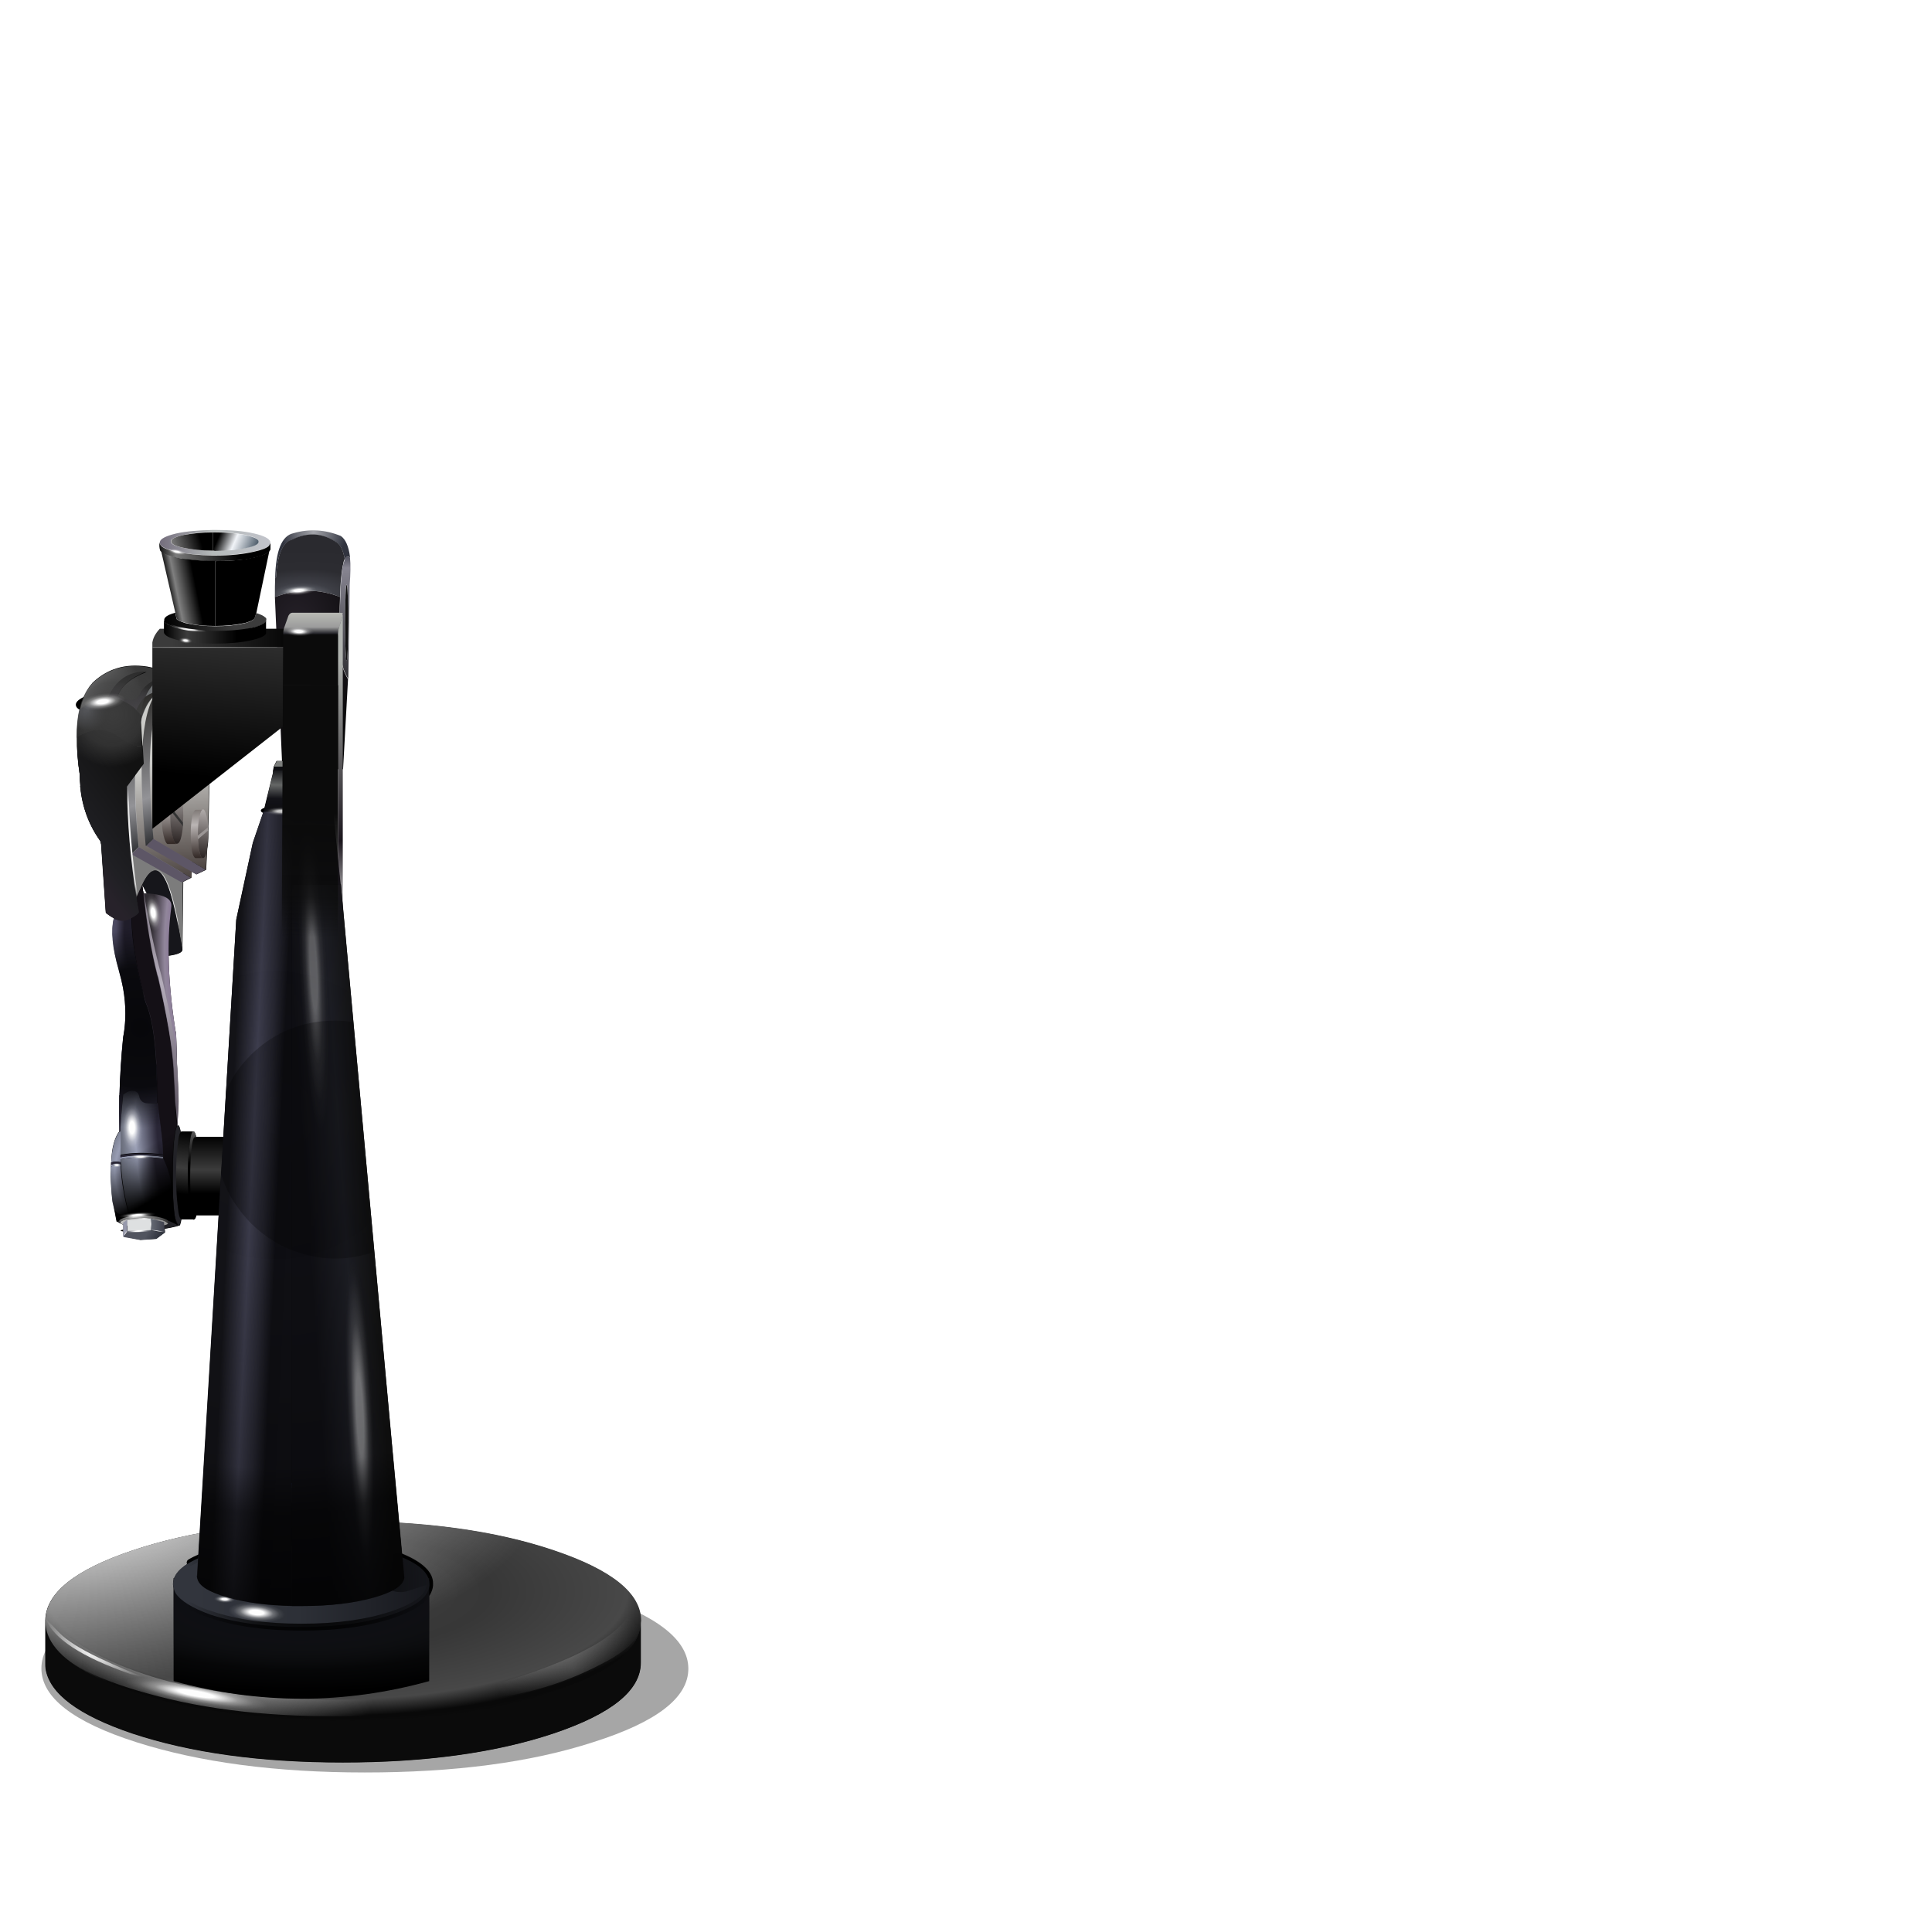 <?xml version="1.0" encoding="utf-8"?>
<!-- Generator: Adobe Illustrator 16.0.0, SVG Export Plug-In . SVG Version: 6.00 Build 0)  -->
<!DOCTYPE svg PUBLIC "-//W3C//DTD SVG 1.1//EN" "http://www.w3.org/Graphics/SVG/1.1/DTD/svg11.dtd">
<svg version="1.1" id="Layer_1" xmlns="http://www.w3.org/2000/svg" xmlns:xlink="http://www.w3.org/1999/xlink" x="0px" y="0px"
	 width="700px" height="700px" viewBox="0 0 700 700" enable-background="new 0 0 700 700" xml:space="preserve">
<symbol  id="glaceee" viewBox="-14.5 -14.6 29.1 29.1">
	<g id="Layer_3_1_">
		<radialGradient id="SVGID_1_" cx="2.539063e-002" cy="-2.539063e-002" r="14.488" gradientUnits="userSpaceOnUse">
			<stop  offset="0" style="stop-color:#FEFEFE"/>
			<stop  offset="0.208" style="stop-color:#FEFEFE"/>
			<stop  offset="0.49" style="stop-color:#FFFFFF;stop-opacity:0.314"/>
			<stop  offset="0.678" style="stop-color:#FFFFFF;stop-opacity:8.235294e-002"/>
			<stop  offset="0.839" style="stop-color:#FCFCFC;stop-opacity:0"/>
			<stop  offset="1" style="stop-color:#FBFBFB;stop-opacity:0"/>
		</radialGradient>
		<path fill-rule="evenodd" clip-rule="evenodd" fill="url(#SVGID_1_)" d="M10.3,10.3C13.1,7.5,14.6,4,14.6,0s-1.5-7.5-4.4-10.3
			C7.4-13.2,4-14.6,0-14.6c-4,0-7.5,1.4-10.3,4.3C-13.1-7.5-14.5-4-14.5,0s1.4,7.5,4.3,10.3C-7.5,13.1-4,14.5,0,14.5
			C4,14.5,7.4,13.1,10.3,10.3z"/>
	</g>
</symbol>
<g>
	<path fill-rule="evenodd" clip-rule="evenodd" fill-opacity="0.349" d="M132.2,566.8c32.4,0,60,3.7,82.8,11
		c22.9,7.4,34.4,16.3,34.4,26.8S238,623.9,215,631.2c-22.8,7.4-50.4,11-82.8,11c-32.4,0-60-3.7-82.9-11C26.5,623.9,15,615,15,604.5
		s11.4-19.3,34.3-26.8C72.2,570.5,99.8,566.8,132.2,566.8z"/>
</g>
<g id="Layer_4">
	
		<use xlink:href="#glaceee"  width="29.1" height="29.1" x="-14.5" y="-14.6" transform="matrix(0.201 -2.764780e-002 -3.853927e-002 -0.281 45.95 319.3)" overflow="visible"/>
	<path d="M101.1,411.9l-29.7,0v0h-0.3c-0.2-0.9-0.4-1.4-0.6-1.7c-0.1-0.1-0.2-0.2-0.2-0.2h-0.4l-4.1,0c-0.1,0-0.2,0.1-0.3,0.2
		c-0.3-1.6-0.6-2.4-0.9-2.4c-0.1,0-0.2,0.1-0.3,0.3l0.3-7.7c0.1-1,0-5.4-0.4-13.3v0c0-0.6-0.1-1.2-0.1-1.8c0-3.6-0.1-7.2-0.3-10.9
		c-0.1-0.5-0.2-1-0.3-1.4c-1.5-9.7-2.3-18.6-2.4-26.7c3.6-0.5,5.2-1.3,5-2.4l0.3-24.4l2.8-1.4l0.1-0.1c0-0.7,0.1-1.5,0.1-2.2l1.8,1
		l3.4-1.6l0.1-0.1c0.1-2.6,0.3-5.1,0.4-7.6c0.3-1.6,0.4-3.3,0.4-5.4c0-0.4,0-0.9,0-1.3c0-0.1,0-0.3,0-0.4c0-0.3,0-0.5,0-0.8
		c0-0.1,0-0.3,0-0.4c0,0,0,0,0,0c1.2-33.6-1-50.9-6.6-52c-0.8-0.2-1.6-0.3-2.4-0.1c-0.3-0.1-0.6-0.1-0.9-0.1
		c-1.1-1.7-2.4-2.7-3.8-2.9c0.1,0,0.1-0.1,0.2-0.1c-0.7-0.3-1.5-0.6-2.1-0.8c-2.3-0.8-4.5-1.3-6.6-1.7h0c-7.9-1.2-14.5,0.8-19.9,6
		l-0.1,0.2c-0.5,0.6-1,1.2-1.4,2c0,0,0,0.1-0.1,0.1c-0.2,0.3-0.3,0.6-0.5,0.9c-0.3,0.6-0.6,1.2-0.9,1.8c-0.1,0.1-0.3,0.1-0.4,0.2
		c-1.8,0.9-2.7,1.9-2.5,2.9c0.1,0.6,0.6,1.2,1.5,1.6c0,0,0,0,0,0c-0.7,2.8-1,6.2-1,10v0.1c-0.1,4,0.2,8.4,0.9,13.4
		c0,1.3,0.1,2.7,0.3,4H29c0.7,7.5,3.1,14.1,7.3,19.9l0.3,1.2l1.7,24.8c1,0.9,2,1.5,3,2c-1.1,4.5-0.5,10.7,1.8,18.5
		c0.1,0.1,0.1,0.3,0.1,0.4c0.6,2.1,1.1,4.3,1.5,6.3c1.1,6.2,1.1,12.2,0,17.9c-0.7,7-1.1,13.7-1.3,20.2c-0.1,0.1-0.1,0.3-0.1,0.5
		c0,0.1,0,0.3,0,0.4c-0.1,4.4-0.1,8.7,0,13c-0.8,1-1.5,2.4-2,4.2c-0.6,1.9-0.9,4.3-1,7v0.8l-0.1,0.7c0,0.1,0,0.3,0,0.3
		c0,0.3,0,0.7,0,1.1c-0.1,0.7-0.1,1.4-0.1,2.2c0.3,5,0.5,8.2,0.8,9.4c0.3,0.9,0.6,2.5,1.1,4.8c-0.1,0.1-0.1,0.2-0.1,0.3
		c0,0.1,0.1,0.2,0.2,0.3c0.1,0.4,0.2,0.9,0.3,1.4l0.1,0.2c0,0,0,0,0,0c0,0,0,0,0,0.1v0c0.7,0.4,1.4,0.8,2.2,1.1l0,1.8
		c-0.6,0.1-1,0.3-1,0.4c0,0.1,0.3,0.2,1,0.3l0,1.1l0,0.1c0,0,0,0,0,0.1l0,0l0,0.3l0.1,0.2l6.1,1.2l5.8-0.4l3.1-2.3l0-0.2
		c0,0,0,0,0,0c0,0,0,0,0,0l-0.1-1.1c1.4-0.2,2.9-0.5,4.5-0.9l0.8-0.3l0.2,0c0.2-0.5,0.4-1.3,0.6-2.4c0.1,0,0.1,0.1,0.2,0.1v0l4.2,0
		h0.3c0.3-0.1,0.5-0.6,0.7-1.4h30.2V411.9z M53.2,323.7C53.1,323.7,53.1,323.7,53.2,323.7c-0.4,0-0.8,0-1.1,0
		c-0.1-0.3-0.1-0.6-0.2-0.9v0l-0.1-0.1c0-0.1,0-0.1,0-0.3c0-0.1,0-0.1,0-0.1v-0.1c-0.1-0.4-0.1-0.9-0.2-1.4c0,0,0-0.1,0-0.1
		C52.1,321.6,52.6,322.6,53.2,323.7z"/>
</g>
<g>
	<g>
		<g>
			<linearGradient id="SVGID_2_" gradientUnits="userSpaceOnUse" x1="57.593" y1="267.463" x2="58.542" y2="309.838">
				<stop  offset="0" style="stop-color:#6C6F71"/>
				<stop  offset="0.533" style="stop-color:#C7C8CB"/>
				<stop  offset="1" style="stop-color:#7C7C7C"/>
			</linearGradient>
			<path fill-rule="evenodd" clip-rule="evenodd" fill="url(#SVGID_2_)" d="M56.1,246.3c4.2-3.1,7.6-2.3,10.1,2.3l1,2.3
				c0.8,2.1,1.6,4.8,2.3,8c0.2,1.2,0.4,2.5,0.7,3.8c0,0.2,0,0.5,0.1,0.7c1,7,1.8,15.9,2.3,26.7V310c0,0.2-0.1,0.3-0.1,0.5
				c-0.6,1.8-1,2.7-1.4,2.6l0-0.1c-0.7-0.4-1.2-3.8-1.4-10.3c-0.9-1.3-1.9-1-2.9,1c-0.1,0.1-0.2,0.3-0.3,0.5c0,0-0.1,0-0.1,0.1
				L66,343.8c-4.3-27.1-9.1-34.8-14.5-23.1c-1.2,2.6-2.4,6.1-3.6,10.6l-4.5-45.5c-0.1-14.8,3.5-27.2,10.6-37.3
				c0.1-0.2,0.2-0.3,0.3-0.4c0.4-0.5,0.9-0.9,1.3-1.3c0.1-0.1,0.2-0.1,0.3-0.2L56.1,246.3z"/>
			<linearGradient id="SVGID_3_" gradientUnits="userSpaceOnUse" x1="59.359" y1="248.395" x2="68.241" y2="243.115">
				<stop  offset="0" style="stop-color:#ADAEB0"/>
				<stop  offset="0.298" style="stop-color:#484849"/>
				<stop  offset="1" style="stop-color:#0D0D0D"/>
			</linearGradient>
			<path fill-rule="evenodd" clip-rule="evenodd" fill="url(#SVGID_3_)" d="M56.1,246.3c0.3-0.2,0.5-0.4,0.7-0.6
				c3.8-2.8,7-1.9,9.4,2.8C63.7,244,60.3,243.2,56.1,246.3z"/>
			<path fill-rule="evenodd" clip-rule="evenodd" fill="#16161B" d="M66.6,304.3c0.1-0.2,0.1-0.4,0.3-0.5c1-1.9,1.9-2.3,2.9-1
				c0.2,6.4,0.7,9.8,1.4,10.3l-3.6-1.4L66.6,304.3z M66,343.8c0.3,1.4-2.2,2.3-7.6,2.7c-1.2-11.9-3.5-20.5-6.9-25.9
				C56.9,309,61.8,316.7,66,343.8z"/>
		</g>
	</g>
	<g>
		
			<radialGradient id="SVGID_4_" cx="85.1" cy="344.5" r="30.425" gradientTransform="matrix(1 0 0 2.39 0 -478.818)" gradientUnits="userSpaceOnUse">
			<stop  offset="0" style="stop-color:#312D33"/>
			<stop  offset="0.682" style="stop-color:#846A95"/>
			<stop  offset="0.839" style="stop-color:#91869B"/>
			<stop  offset="1" style="stop-color:#302C32"/>
		</radialGradient>
		<path fill-rule="evenodd" clip-rule="evenodd" fill="url(#SVGID_4_)" d="M62,329.2c-1.6,12.2-1.1,26.8,1.5,43.8
			c0.1,0.4,0.1,0.9,0.3,1.4c0.8,15.3-0.1,29.7-2.5,43c0.1-10-1.3-20.3-4.3-30.8c-0.1-0.5-0.3-0.9-0.4-1.4c-5-21-7.1-41.5-6.5-61.6
			c8.1,0,12.1,1.5,12,4.6C62.1,328.5,62,328.8,62,329.2z"/>
	</g>
	<g>
		<g>
			<linearGradient id="SVGID_5_" gradientUnits="userSpaceOnUse" x1="50.371" y1="245.655" x2="20.938" y2="258.394">
				<stop  offset="0" style="stop-color:#393939"/>
				<stop  offset="1" style="stop-color:#DBDDDF"/>
			</linearGradient>
			<path fill-rule="evenodd" clip-rule="evenodd" fill="url(#SVGID_5_)" d="M59,245.4c-4,1.2-6.7,3.2-8.1,5.9l-0.2,0.3
				c-1.4,2.8-4.1,3-8,0.5c1.4-3.7,4.9-6.5,10.4-8.6c-6.6,0-11.3,3.2-14,9.6c-3.2,0.1-6.6,1.4-10.1,4.1c0.9-3.9,2.3-7,4.3-9.3
				l0.1-0.2c5.4-5.2,12-7.3,19.9-6h0c2.1,0.4,4.3,0.9,6.6,1.7c0.7,0.2,1.4,0.5,2.1,0.8C60.8,244.4,59.8,244.9,59,245.4z"/>
			<radialGradient id="SVGID_6_" cx="31.9" cy="257.1" r="23.613" gradientUnits="userSpaceOnUse">
				<stop  offset="0" style="stop-color:#AFB5C7"/>
				<stop  offset="0.318" style="stop-color:#252525"/>
				<stop  offset="1" style="stop-color:#121212"/>
			</radialGradient>
			<path fill-rule="evenodd" clip-rule="evenodd" fill="url(#SVGID_6_)" d="M39,253c1.1-0.1,2.1,0,3.2,0.3c3.1,0.7,6.1,2.6,9,5.9
				c-0.1,0.8-0.1,1.7-0.1,2.6l0.5,8.4c-2.3,0.7-5.1-0.4-8.5-3.1c-4.7-3.4-9.8-3.3-15.3,0.2c0-3.9,0.3-7.2,1-10.1
				C32.4,254.4,35.8,253.1,39,253z"/>
			<linearGradient id="SVGID_7_" gradientUnits="userSpaceOnUse" x1="27.059" y1="307.801" x2="53.79" y2="287.925">
				<stop  offset="0" style="stop-color:#27222A"/>
				<stop  offset="0.204" style="stop-color:#202024"/>
				<stop  offset="1" style="stop-color:#121212"/>
			</linearGradient>
			<path fill-rule="evenodd" clip-rule="evenodd" fill="url(#SVGID_7_)" d="M27.9,267.2c5.5-3.5,10.5-3.6,15.3-0.2
				c3.4,2.7,6.2,3.8,8.5,3.1l0.4,6.6l-6.1,8.3c0.3,12.5,1.5,25.8,3.5,40.1c-1.6,3.2-1.6,3.7,0.3,1.4c0,0.1,0,0.1,0,0.2l0.5,3
				c0,0.2,0.1,0.5,0.1,0.8c-0.8,0.7-1.6,1.3-2.4,1.8c-0.1,0-0.1,0-0.2,0.1c-2,1.3-4.1,1.4-6.4,0.4c-1-0.5-2-1.2-3-2l-1.7-24.8
				l-0.3-1.2c-4.9-6.8-7.4-14.8-7.5-24.1C28.1,275.7,27.8,271.2,27.9,267.2z"/>
			<linearGradient id="SVGID_8_" gradientUnits="userSpaceOnUse" x1="47.5" y1="255.603" x2="52.824" y2="232.503">
				<stop  offset="0" style="stop-color:#605969"/>
				<stop  offset="0.318" style="stop-color:#252525"/>
				<stop  offset="1" style="stop-color:#363636"/>
			</linearGradient>
			<path fill-rule="evenodd" clip-rule="evenodd" fill="url(#SVGID_8_)" d="M51.3,259.1c-2.9-3.2-5.9-5.1-9-5.9
				c-1.1-0.3-2.1-0.4-3.2-0.3c2.8-6.5,7.5-9.7,14-9.6c-5.5,2.1-9,4.9-10.4,8.6c3.9,2.5,6.6,2.4,8-0.5l0.2-0.3
				c1.4-2.7,4.1-4.6,8.1-5.9c-2.8,1.6-4.9,4-6.3,7.2C51.9,254.5,51.5,256.6,51.3,259.1z"/>
			<path fill-rule="evenodd" clip-rule="evenodd" fill="#141016" d="M57,399.7c0.1-17.9-1.3-30.1-4.2-36.6c-3.3-12-5-22.3-5.1-30.7
				c0.1-0.1,0.1-0.1,0.2-0.1c0.8-0.5,1.6-1.1,2.4-1.8c-0.1-0.3-0.1-0.5-0.1-0.8l-0.5-3c0,0,0-0.1,0-0.2c-1.8,2.2-1.9,1.8-0.3-1.4
				c0.5-1.1,1.2-2.6,2.1-4.5c0.1,0.5,0.1,1,0.2,1.5v0.1c0,0,0,0.1,0,0.1c0,0.1,0,0.2,0,0.3l0.1,0.1v0c1.2,11.7,2.9,21.9,5.1,30.5
				l0.3,0.9c3.3,14.1,5.2,25.1,5.6,32.9c0.4,7.9,0.6,12.3,0.6,13.4l0.7,7.5c-0.4,0.6-0.8,2.3-1.1,5.1c0,0.4-0.1,0.7-0.1,1.1
				c-0.3,3.4-0.4,7.4-0.4,12c0,0.6,0,1.3,0,2c0,4.3,0.2,7.9,0.5,11c0.3,2.3,0.9,3.9,1.8,4.9c-8-4.9-15.5-5.5-22.6-1.9l0-0.2
				c-0.3-1.7-0.6-3-0.9-4.2c0.9,2.1,2.6,2.8,5.2,2c14.6,0,18.7-6.7,12.5-20c0-0.2,0-0.4,0-0.7v0c0-0.1,0-0.3,0-0.3
				c0-0.1,0-0.2,0-0.4c0-1.3-0.1-2.7-0.3-4.2C58.5,410,57.9,405.2,57,399.7L57,399.7C57,399.7,57,399.7,57,399.7z"/>
			
				<radialGradient id="SVGID_9_" cx="57.95" cy="337.85" r="17.087" gradientTransform="matrix(1 0 0 1.94 0 -317.584)" gradientUnits="userSpaceOnUse">
				<stop  offset="0" style="stop-color:#23202E"/>
				<stop  offset="0.757" style="stop-color:#201D2A"/>
				<stop  offset="0.925" style="stop-color:#49465D"/>
				<stop  offset="1" style="stop-color:#4F4D65"/>
			</radialGradient>
			<path fill-rule="evenodd" clip-rule="evenodd" fill="url(#SVGID_9_)" d="M47.6,332.4c0.1,8.4,1.8,18.7,5.1,30.7
				c-1.9-4.3-4.6-6-8.1-5.1c-0.4-2.1-0.9-4.2-1.5-6.3c0-0.1-0.1-0.2-0.1-0.4c-2.3-7.9-2.9-14-1.8-18.5
				C43.5,333.8,45.6,333.7,47.6,332.4z"/>
			<radialGradient id="SVGID_10_" cx="58.85" cy="355.8" r="46.15" gradientUnits="userSpaceOnUse">
				<stop  offset="0" style="stop-color:#B4ADBA"/>
				<stop  offset="1" style="stop-color:#635B68"/>
			</radialGradient>
			<path fill-rule="evenodd" clip-rule="evenodd" fill="url(#SVGID_10_)" d="M64.3,408l-0.7-7.5c0-1-0.3-5.5-0.6-13.4
				c-0.5-7.8-2.4-18.8-5.6-32.9l-0.3-0.9c-2.3-8.6-4-18.8-5.1-30.5c1.9,11.5,4.1,21.8,6.5,30.8v0c3.4,14.4,5.3,25.6,5.8,33.5v0
				c0.4,7.9,0.5,12.3,0.4,13.3L64.3,408z"/>
			
				<radialGradient id="SVGID_11_" cx="46.4" cy="378.55" r="10.662" gradientTransform="matrix(1 0 0 2.6 0 -605.768)" gradientUnits="userSpaceOnUse">
				<stop  offset="0" style="stop-color:#4F4D65"/>
				<stop  offset="0.471" style="stop-color:#292635"/>
				<stop  offset="1" style="stop-color:#2B2838"/>
			</radialGradient>
			<path fill-rule="evenodd" clip-rule="evenodd" fill="url(#SVGID_11_)" d="M43.6,410l-0.4,0c-0.1-4.3-0.1-8.6,0-13l0.1-0.4
				l0.5,0.1c-0.2-0.2-0.4-0.4-0.5-0.6c0.2-6.5,0.6-13.2,1.3-20.2c1.1-5.7,1.1-11.7,0-17.9c3.5-0.9,6.3,0.8,8.1,5.1
				c2.9,6.4,4.3,18.6,4.2,36.6c-1.3,0-2.5,0-3.5,0c-1.6,0-2.6-0.7-3-2.2c-0.3-1.5-1.1-2.3-2.5-2.3c-0.9,0-1.7,0.3-2.5,0.8
				c-0.3,0.2-0.5,0.4-0.9,0.6c0,0.1,0,0.1,0,0.1c0,0.1,0,0.2,0,0.3C44.1,401.7,43.8,406,43.6,410z"/>
			<path fill-rule="evenodd" clip-rule="evenodd" fill="#222227" d="M42.3,442.2c7-3.6,14.6-2.9,22.6,1.9c-0.9-1-1.5-2.6-1.8-4.9
				c-0.3-3.1-0.5-6.8-0.5-11c0-0.7,0-1.3,0-2c0-4.6,0.1-8.7,0.4-12c0-0.3,0-0.7,0.1-1.1c0.3-2.8,0.7-4.5,1.1-5.1
				c0.1-0.2,0.2-0.3,0.3-0.3c0.5,0,1,1.8,1.4,5.3c0,0.4,0.1,0.7,0.1,1.1c0.3,3.4,0.5,7.4,0.5,12c0,0.6,0,1.3,0,2
				c0,4.3-0.2,7.9-0.6,11c-0.2,2.4-0.5,4-0.9,4.8l-0.2,0l-0.8,0.3c-8.8,2.3-16,1.8-21.6-1.6v0c0-0.1-0.1-0.2-0.1-0.3L42.3,442.2z"/>
			
				<radialGradient id="SVGID_12_" cx="70.95" cy="407.05" r="32.825" gradientTransform="matrix(1 0 0 1.966 0 -393.409)" gradientUnits="userSpaceOnUse">
				<stop  offset="0.431" style="stop-color:#292636"/>
				<stop  offset="0.674" style="stop-color:#989DB3"/>
				<stop  offset="1" style="stop-color:#393C41"/>
			</radialGradient>
			<path fill-rule="evenodd" clip-rule="evenodd" fill="url(#SVGID_12_)" d="M59.1,418.3c-5.7-0.8-10.9-0.8-15.5,0.1
				c0-1.4,0-2.8,0-4.3c0-1.3,0-2.7,0-4.1c0.2-4.1,0.5-8.4,1-13c0-0.1,0-0.2,0-0.3c0,0,0-0.1,0-0.1c0.3-0.2,0.6-0.4,0.9-0.6
				c0.8-0.6,1.6-0.8,2.5-0.8c1.4,0,2.3,0.8,2.5,2.3c0.4,1.4,1.4,2.2,3,2.2c1,0,2.1,0,3.5,0c0,0,0.1,0,0.1,0v0.1
				c0.8,5.4,1.4,10.2,1.8,14.4C59,415.6,59.1,417,59.1,418.3z"/>
			
				<radialGradient id="SVGID_13_" cx="55.2" cy="425.2" r="23.887" fx="63.069" fy="425.2" gradientTransform="matrix(1 0 0 1.246 0 -104.798)" gradientUnits="userSpaceOnUse">
				<stop  offset="0.431" style="stop-color:#292636"/>
				<stop  offset="0.674" style="stop-color:#989DB3"/>
				<stop  offset="1" style="stop-color:#393C41"/>
			</radialGradient>
			<path fill-rule="evenodd" clip-rule="evenodd" fill="url(#SVGID_13_)" d="M40.1,422.7c0.9-0.4,2.1-0.5,3.6-0.4h0
				c0.2,5.1,1.2,10.9,2.8,17.5c-2.6,0.8-4.3,0.1-5.2-2c-0.2-1.1-0.4-2-0.6-2.6c-0.5-4.6-0.7-8.7-0.6-12.2
				C40.1,423,40.1,422.8,40.1,422.7z M43.8,421.1c-1.3-0.3-2.5-0.3-3.5,0.1c0.1-2.7,0.5-5.1,1-7c0.5-1.7,1.1-3.1,2-4.2l0.4,0
				c0,1.4,0,2.8,0,4.1c0,1.5,0,2.9,0,4.3c0,0.1,0,0.3,0,0.3c0,0.1,0,0.3,0,0.4v0c0,0.3,0,0.5,0,0.7
				C43.6,420.3,43.7,420.7,43.8,421.1z M43.4,396.6l-0.1,0.4c0-0.1,0-0.3,0-0.4H43.4z"/>
			<radialGradient id="SVGID_14_" cx="46.4" cy="378.55" r="23.738" gradientUnits="userSpaceOnUse">
				<stop  offset="0" style="stop-color:#23202E"/>
				<stop  offset="0.757" style="stop-color:#201D2A"/>
				<stop  offset="0.925" style="stop-color:#49465D"/>
				<stop  offset="1" style="stop-color:#4F4D65"/>
			</radialGradient>
			<path fill-rule="evenodd" clip-rule="evenodd" fill="url(#SVGID_14_)" d="M43.4,396.1c0.2,0.2,0.4,0.4,0.5,0.6l-0.5-0.1h-0.1
				C43.3,396.4,43.3,396.2,43.4,396.1z"/>
			<path fill-rule="evenodd" clip-rule="evenodd" fill="#959AB0" d="M40.2,422c1.1-0.4,2.3-0.5,3.5-0.2c0,0.1,0,0.3,0,0.5h0
				c-1.5-0.2-2.7,0-3.6,0.4L40.2,422z M59.1,419.8c-5.5-0.8-10.7-0.7-15.5,0.2c0-0.2,0-0.4,0-0.7c4.6-0.9,9.8-0.9,15.5-0.2
				C59.1,419.4,59.1,419.6,59.1,419.8z"/>
			<path fill-rule="evenodd" clip-rule="evenodd" fill="#292636" d="M40.2,421.2c1.1-0.4,2.3-0.4,3.5-0.1c0,0.2,0,0.5,0,0.8
				c-1.3-0.3-2.5-0.3-3.5,0.2V421.2z M59.1,419.1c-5.7-0.8-10.9-0.7-15.5,0.2v0c0-0.1,0-0.3,0-0.4c0-0.1,0-0.2,0-0.3
				c4.6-0.9,9.8-0.9,15.5-0.1c0,0.1,0,0.3,0,0.4C59.1,418.8,59.1,418.9,59.1,419.1L59.1,419.1z"/>
			
				<radialGradient id="SVGID_15_" cx="70.8" cy="415.85" r="31.538" gradientTransform="matrix(1 0 0 1.966 0 -401.84)" gradientUnits="userSpaceOnUse">
				<stop  offset="0.471" style="stop-color:#2A2736"/>
				<stop  offset="0.674" style="stop-color:#989DB3"/>
				<stop  offset="1" style="stop-color:#393C41"/>
			</radialGradient>
			<path fill-rule="evenodd" clip-rule="evenodd" fill="url(#SVGID_15_)" d="M43.8,421.1c-0.1-0.4-0.1-0.8-0.1-1.1
				c4.8-0.9,9.9-0.9,15.5-0.2c6.2,13.3,2.1,20-12.5,20c-1.6-6.6-2.6-12.4-2.8-17.5c0-0.2,0-0.4,0-0.5
				C43.8,421.6,43.8,421.3,43.8,421.1z"/>
		</g>
	</g>
	<g>
		<linearGradient id="SVGID_16_" gradientUnits="userSpaceOnUse" x1="63.003" y1="410.123" x2="71.678" y2="425.398">
			<stop  offset="0" style="stop-color:#050505;stop-opacity:0"/>
			<stop  offset="1" style="stop-color:#000000"/>
		</linearGradient>
		<path fill-rule="evenodd" clip-rule="evenodd" fill="url(#SVGID_16_)" d="M51.9,322.9c0,0.1,0,0.2,0,0.3l0,0.1
			c1.2,11.8,2.9,22,5.1,30.5l0.3,0.9c3.3,14.2,5.2,25.1,5.7,32.9c0.4,7.8,0.6,12.3,0.6,13.4l0.7,7.6c-0.4,0.6-0.8,2.3-1.1,5.1
			c-0.1,0.3-0.1,0.6-0.1,1c-0.3,3.4-0.5,7.4-0.5,12c0,0.6,0,1.3,0,1.9c0,4.3,0.2,8,0.6,11.1c0.2,2.3,0.8,3.8,1.5,4.4
			c-7.9-4.5-15.4-5-22.4-1.4l-0.1-0.2c-0.6-3.4-1.1-5.7-1.4-6.8c-0.2-1.2-0.5-4.4-0.8-9.4c-0.4-5.1,2.6-8.4,8.9-10
			c6.2-1.6,8.7-11.2,7.6-28.7l0.3,2.8c-0.4-12.7-1.8-21.6-4.1-26.8c-3.3-12-5-22.2-5.1-30.7c0-0.1,0.1-0.1,0.2-0.1
			c0.8-0.6,1.6-1.2,2.3-1.8c0-0.3-0.1-0.5-0.2-0.8l-0.5-3c0,0,0-0.1,0-0.1c-1.8,2.2-1.9,1.8-0.3-1.5c0.5-1.1,1.2-2.6,2.1-4.4
			c0.1,0.5,0.2,1,0.2,1.5v0.1C51.8,322.7,51.8,322.8,51.9,322.9z"/>
	</g>
	<g>
		<radialGradient id="SVGID_17_" cx="50.85" cy="372.3" r="36.438" gradientUnits="userSpaceOnUse">
			<stop  offset="0" style="stop-color:#07070A"/>
			<stop  offset="0.596" style="stop-color:#0A0A0E"/>
			<stop  offset="1" style="stop-color:#0E0E13;stop-opacity:0"/>
		</radialGradient>
		<path fill-rule="evenodd" clip-rule="evenodd" fill="url(#SVGID_17_)" d="M47.6,332.4c0.1,8.4,1.8,18.7,5.1,30.7
			c2.9,6.4,4.3,18.6,4.2,36.6c0,0,0.1,0,0.1,0v0.1c0.8,5.4,1.4,10.2,1.8,14.4c0.1,1.5,0.2,2.9,0.3,4.2c-5.7-0.8-10.9-0.8-15.5,0.1
			c0-1.4,0-2.8,0-4.3c0-1.3,0-2.7,0-4.1l-0.4,0c-0.1-4.3-0.1-8.6,0-13l0.1-0.4l0.5,0.1c-0.2-0.2-0.4-0.4-0.5-0.6
			c0.2-6.5,0.6-13.2,1.3-20.2c1.1-5.7,1.1-11.7,0-17.9c-0.4-2.1-0.9-4.2-1.5-6.3c0-0.1-0.1-0.2-0.1-0.4c-2.3-7.9-2.9-14-1.8-18.5
			C43.5,333.8,45.6,333.7,47.6,332.4z"/>
	</g>
	
		<use xlink:href="#glaceee"  width="29.1" height="29.1" x="-14.5" y="-14.6" transform="matrix(0.201 -2.764780e-002 -3.853927e-002 -0.281 45.95 319.3)" overflow="visible"/>
	<g>
		<g>
			<linearGradient id="SVGID_18_" gradientUnits="userSpaceOnUse" x1="69.122" y1="409.785" x2="65.709" y2="441.806">
				<stop  offset="0" style="stop-color:#000000"/>
				<stop  offset="0.423" style="stop-color:#3C3C3C"/>
				<stop  offset="0.714" style="stop-color:#000000"/>
				<stop  offset="1" style="stop-color:#000000"/>
			</linearGradient>
			<path fill-rule="evenodd" clip-rule="evenodd" fill="url(#SVGID_18_)" d="M70,441.8l-4.2,0v0c-0.6,0-1.1-1.5-1.4-4.7
				c-0.4-3.1-0.6-6.8-0.6-11.2c0-4.4,0.2-8.2,0.6-11.3c0.3-3.1,0.8-4.6,1.4-4.6l4.1,0c-0.5,0.3-0.9,1.8-1.2,4.6
				c-0.4,3.1-0.6,6.9-0.6,11.3c0,4.4,0.2,8.1,0.6,11.2C69,440,69.4,441.5,70,441.8z"/>
			<linearGradient id="SVGID_19_" gradientUnits="userSpaceOnUse" x1="70.686" y1="386.717" x2="70.119" y2="421.69">
				<stop  offset="0" style="stop-color:#FFFFFF"/>
				<stop  offset="1" style="stop-color:#000000"/>
			</linearGradient>
			<path fill-rule="evenodd" clip-rule="evenodd" fill="url(#SVGID_19_)" d="M69.9,410h0.4c0,0,0.1,0.1,0.2,0.2
				c0.4,0.5,0.7,1.9,1,4.4c0.1,0.5,0.2,1.1,0.2,1.7c0.3,2.8,0.4,6,0.4,9.7c0,3.6-0.1,6.8-0.4,9.6c0,0.6-0.1,1.1-0.2,1.6
				c-0.3,2.9-0.7,4.4-1.2,4.7H70c-0.5-0.2-1-1.8-1.3-4.7c-0.4-3.1-0.6-6.8-0.6-11.2c0-4.4,0.2-8.2,0.6-11.3
				C69,411.8,69.4,410.3,69.9,410z"/>
		</g>
	</g>
	<g>
		
			<radialGradient id="SVGID_20_" cx="55.5" cy="330.7" r="3.406" gradientTransform="matrix(0.991 -0.136 0.318 2.312 -104.657 -426.28)" gradientUnits="userSpaceOnUse">
			<stop  offset="0" style="stop-color:#FEFEFE"/>
			<stop  offset="0.208" style="stop-color:#FEFEFE"/>
			<stop  offset="0.49" style="stop-color:#FFFFFF;stop-opacity:0.314"/>
			<stop  offset="0.678" style="stop-color:#FFFFFF;stop-opacity:8.235294e-002"/>
			<stop  offset="0.839" style="stop-color:#FCFCFC;stop-opacity:0"/>
			<stop  offset="1" style="stop-color:#FBFBFB;stop-opacity:0"/>
		</radialGradient>
		<path fill-rule="evenodd" clip-rule="evenodd" fill="url(#SVGID_20_)" d="M58.7,336c-0.4,1.6-1.1,2.5-2.1,2.6
			c-0.9,0.1-1.8-0.6-2.6-2c-0.9-1.4-1.5-3.1-1.8-5.4c-0.3-2.2-0.2-4.2,0.2-5.8c0.5-1.6,1.2-2.5,2.1-2.7c0.9-0.1,1.8,0.6,2.6,2.1
			c0.9,1.4,1.5,3.1,1.8,5.4C59.2,332.4,59.1,334.4,58.7,336z"/>
	</g>
	<g>
		<linearGradient id="SVGID_21_" gradientUnits="userSpaceOnUse" x1="84.975" y1="411.612" x2="84.975" y2="440.687">
			<stop  offset="0" style="stop-color:#000000"/>
			<stop  offset="0.423" style="stop-color:#3C3C3C"/>
			<stop  offset="0.714" style="stop-color:#000000"/>
			<stop  offset="1" style="stop-color:#000000"/>
		</linearGradient>
		<path fill-rule="evenodd" clip-rule="evenodd" fill="url(#SVGID_21_)" d="M101.1,411.9v28.4H70.7v0c-0.6,0-1-1.4-1.3-4.1
			c-0.4-2.8-0.5-6.2-0.5-10c0-3.9,0.2-7.3,0.5-10.1c0.3-2.8,0.7-4.1,1.3-4.1h0.7v0L101.1,411.9z"/>
	</g>
	<g>
		
			<radialGradient id="SVGID_22_" cx="47.859" cy="405.763" r="4.518" gradientTransform="matrix(0.999 4.979963e-002 0 2.296 1.735687e-004 -525.493)" gradientUnits="userSpaceOnUse">
			<stop  offset="0" style="stop-color:#FEFEFE"/>
			<stop  offset="0.208" style="stop-color:#FEFEFE"/>
			<stop  offset="0.49" style="stop-color:#FFFFFF;stop-opacity:0.314"/>
			<stop  offset="0.678" style="stop-color:#FFFFFF;stop-opacity:8.235294e-002"/>
			<stop  offset="0.839" style="stop-color:#FCFCFC;stop-opacity:0"/>
			<stop  offset="1" style="stop-color:#FBFBFB;stop-opacity:0"/>
		</radialGradient>
		<path fill-rule="evenodd" clip-rule="evenodd" fill="url(#SVGID_22_)" d="M44.6,415.8c-0.9-2-1.4-4.5-1.4-7.4
			c0-2.9,0.5-5.4,1.4-7.4c0.9-2,1.9-3,3.2-2.8c1.2,0.1,2.3,1.2,3.2,3.3c0.9,2,1.4,4.5,1.4,7.5c0,2.9-0.5,5.3-1.4,7.3
			c-0.9,2-2,3-3.2,2.8C46.5,419,45.5,417.9,44.6,415.8z"/>
	</g>
	<g>
		<g>
			<linearGradient id="SVGID_23_" gradientUnits="userSpaceOnUse" x1="55.164" y1="444.228" x2="36.158" y2="436.918">
				<stop  offset="0" style="stop-color:#949494"/>
				<stop  offset="0.165" style="stop-color:#FFFFFF"/>
				<stop  offset="0.286" style="stop-color:#D5D5D5"/>
				<stop  offset="0.392" style="stop-color:#B7B7B7"/>
				<stop  offset="0.714" style="stop-color:#CCCCCC"/>
				<stop  offset="1" style="stop-color:#8C8C8C"/>
			</linearGradient>
			<path fill-rule="evenodd" clip-rule="evenodd" fill="url(#SVGID_23_)" d="M43.6,442.8L43.6,442.8c0.3-0.4,1.1-0.8,2.3-1
				c0.1,0,0.1,0,0.3,0c1.7-0.4,3.7-0.5,6-0.5c0,0,0.1,0,0.1,0c1.7,0,3.1,0.2,4.4,0.4c0.6,0.1,1.2,0.2,1.8,0.3c1.2,0.3,2,0.8,2.4,1.3
				c-0.1,0.3-0.9,0.6-2.4,0.8c-1.7,0.4-3.8,0.5-6.2,0.5c-2.4,0-4.5-0.2-6.1-0.5C44.4,443.7,43.5,443.3,43.6,442.8
				C43.5,442.9,43.5,442.9,43.6,442.8z"/>
			<linearGradient id="SVGID_24_" gradientUnits="userSpaceOnUse" x1="43.25" y1="441.869" x2="60.923" y2="441.869">
				<stop  offset="0" style="stop-color:#595959"/>
				<stop  offset="0.165" style="stop-color:#808080"/>
				<stop  offset="0.286" style="stop-color:#BFBFBF"/>
				<stop  offset="1" style="stop-color:#333333"/>
			</linearGradient>
			<path fill-rule="evenodd" clip-rule="evenodd" fill="url(#SVGID_24_)" d="M60.8,443.3c-0.4-0.5-1.2-1-2.4-1.3
				c-0.5-0.1-1.1-0.3-1.8-0.3c-1.3-0.2-2.7-0.4-4.4-0.4c0,0-0.1,0-0.1,0c-2.3,0-4.3,0.1-6,0.5c-0.1,0-0.2,0-0.3,0
				c-1.2,0.3-2,0.7-2.3,1h0c-0.1,0-0.1,0-0.1,0.1c-0.1-0.1-0.2-0.2-0.2-0.4c0-0.6,0.9-1.1,2.6-1.5c1.8-0.5,3.9-0.7,6.3-0.6
				c2.4,0.1,4.5,0.3,6.3,0.8c1.1,0.3,1.9,0.6,2.4,1C60.9,442.5,61,442.9,60.8,443.3L60.8,443.3z"/>
		</g>
	</g>
	<g>
		<g>
			
				<linearGradient id="SVGID_25_" gradientUnits="userSpaceOnUse" x1="54.569" y1="438.438" x2="59.859" y2="438.438" gradientTransform="matrix(0.997 7.561230e-002 0 1.003 9.894371e-006 -3.950745e-004)">
				<stop  offset="0" style="stop-color:#676C76"/>
				<stop  offset="1" style="stop-color:#3F414D"/>
			</linearGradient>
			<polygon fill-rule="evenodd" clip-rule="evenodd" fill="url(#SVGID_25_)" points="54.5,445.7 54.5,441.5 59.4,442.8 59.7,446.6 
				54.5,445.8 			"/>
			<polygon fill-rule="evenodd" clip-rule="evenodd" fill="#9799AC" points="46.1,441.9 46.1,446 46.1,446.1 44.8,448.2 44.6,448 
				44.6,443 			"/>
			<path fill-rule="evenodd" clip-rule="evenodd" fill="#DEE0E1" d="M54.5,441.5l0.1,4.3l-8.4,0.3v-4l0-0.1
				C48.9,442,51.7,441.9,54.5,441.5z"/>
			
				<linearGradient id="SVGID_26_" gradientUnits="userSpaceOnUse" x1="262.143" y1="355.195" x2="265.946" y2="355.195" gradientTransform="matrix(0.855 0.519 -0.482 0.877 7.325411e-005 4.000664e-004)">
				<stop  offset="0" style="stop-color:#51545F"/>
				<stop  offset="1" style="stop-color:#353842"/>
			</linearGradient>
			<polygon fill-rule="evenodd" clip-rule="evenodd" fill="url(#SVGID_26_)" points="46.1,446 54.5,445.7 54.5,445.8 59.7,446.6 
				56.6,448.9 50.9,449.3 44.8,448.2 46.1,446.1 			"/>
		</g>
	</g>
	<g>
		<g>
			<linearGradient id="SVGID_27_" gradientUnits="userSpaceOnUse" x1="59.281" y1="278.828" x2="62.632" y2="325.978">
				<stop  offset="0" style="stop-color:#CCCCC9"/>
				<stop  offset="1" style="stop-color:#342A27"/>
			</linearGradient>
			<path fill-rule="evenodd" clip-rule="evenodd" fill="url(#SVGID_27_)" d="M50.3,306.9c-3.6-37.5,0-56.4,10.8-56.7
				c0.7-0.1,1.5,0,2.3,0.2c6.5,1.2,8.5,23.7,6,67.6l-0.1,0.1L50.3,306.9L50.3,306.9z"/>
			
				<linearGradient id="SVGID_28_" gradientUnits="userSpaceOnUse" x1="-320.154" y1="37.906" x2="-265.461" y2="37.906" gradientTransform="matrix(-5.762283e-002 -0.998 0.982 -0.344 1.798049e-004 2.863407e-004)">
				<stop  offset="0" style="stop-color:#313235"/>
				<stop  offset="0.306" style="stop-color:#939397"/>
				<stop  offset="1" style="stop-color:#2C2B29"/>
			</linearGradient>
			<path fill-rule="evenodd" clip-rule="evenodd" fill="url(#SVGID_28_)" d="M61,250.1c-10.8,0.3-14.4,19.2-10.8,56.7v0.1l-2.5,2.4
				l-0.3,0c-3.1-32.3-1.3-51.3,5.4-57C55.9,250.4,58.6,249.7,61,250.1z"/>
			<polygon fill-rule="evenodd" clip-rule="evenodd" fill="#5D5666" points="50.3,306.9 69.1,318 65.8,319.7 47.6,309.5 47.8,309.4 
				50.3,307 			"/>
		</g>
	</g>
	<g>
		<g>
			<linearGradient id="SVGID_29_" gradientUnits="userSpaceOnUse" x1="64.668" y1="275.826" x2="68.019" y2="322.976">
				<stop  offset="0" style="stop-color:#CCCCC9"/>
				<stop  offset="1" style="stop-color:#342A27"/>
			</linearGradient>
			<path fill-rule="evenodd" clip-rule="evenodd" fill="url(#SVGID_29_)" d="M55.6,304c-3.6-37.5,0-56.4,10.7-56.7
				c0.8-0.1,1.5,0,2.4,0.1c6.5,1.2,8.4,23.8,5.9,67.6l-0.1,0.1L55.6,304L55.6,304z"/>
			
				<linearGradient id="SVGID_30_" gradientUnits="userSpaceOnUse" x1="-319.128" y1="43.439" x2="-264.446" y2="43.439" gradientTransform="matrix(-5.762283e-002 -0.998 0.982 -0.344 1.798049e-004 2.863407e-004)">
				<stop  offset="0" style="stop-color:#313235"/>
				<stop  offset="0.306" style="stop-color:#939397"/>
				<stop  offset="1" style="stop-color:#2C2B29"/>
			</linearGradient>
			<path fill-rule="evenodd" clip-rule="evenodd" fill="url(#SVGID_30_)" d="M66.4,247.3C55.6,247.5,52,266.4,55.6,304v0l-2.5,2.4
				l-0.3,0.1c-3.1-32.4-1.3-51.4,5.3-57C61.3,247.5,64,246.8,66.4,247.3z"/>
			<polygon fill-rule="evenodd" clip-rule="evenodd" fill="#5D5666" points="55.7,304 74.5,315.1 71.1,316.8 53.1,306.5 53.1,306.4 
				55.6,304 			"/>
		</g>
	</g>
	<g>
		<g>
			<linearGradient id="SVGID_31_" gradientUnits="userSpaceOnUse" x1="60.98" y1="285.371" x2="61.833" y2="305.511">
				<stop  offset="0" style="stop-color:#7C7673"/>
				<stop  offset="0.329" style="stop-color:#BAB5B4"/>
				<stop  offset="1" style="stop-color:#342A27"/>
			</linearGradient>
			<path fill-rule="evenodd" clip-rule="evenodd" fill="url(#SVGID_31_)" d="M61.8,293.6c0,0.7,0,1.4,0,2.1c0,2.8,0.2,5.1,0.7,7.1
				c0,0.1,0.1,0.2,0.1,0.3c0.4,1.6,0.8,2.5,1.3,2.7h-3.2c-0.5-0.2-1-1.2-1.4-2.9c-0.5-2-0.7-4.3-0.7-7.1c0-2.8,0.2-5.2,0.7-7.2
				c0.5-1.9,1-2.9,1.6-2.9H64c-0.6,0.1-1.1,1-1.5,2.6c0,0.1,0,0.2-0.1,0.3c-0.2,1.1-0.4,2.4-0.5,3.9
				C61.8,292.8,61.8,293.2,61.8,293.6z"/>
			<linearGradient id="SVGID_32_" gradientUnits="userSpaceOnUse" x1="65.077" y1="284.18" x2="63.105" y2="306.658">
				<stop  offset="0" style="stop-color:#BAB5B4"/>
				<stop  offset="1" style="stop-color:#221B1A"/>
			</linearGradient>
			<path fill-rule="evenodd" clip-rule="evenodd" fill="url(#SVGID_32_)" d="M66.3,298l-4.4-5.6c0.1-1.5,0.3-2.8,0.5-3.9
				c0-0.1,0.1-0.1,0.1-0.3c0.4-1.7,0.9-2.5,1.5-2.6c0,0,0.1,0,0.1,0c0.7,0,1.2,1,1.7,2.9c0.4,2,0.6,4.4,0.6,7.2
				C66.4,296.5,66.3,297.3,66.3,298z M61.8,293.6l4.5,5.7c-0.1,1.2-0.3,2.4-0.5,3.4c-0.4,2-1,3-1.7,3c-0.1,0-0.1,0-0.3,0
				c-0.5-0.2-0.9-1.1-1.3-2.7c0-0.1,0-0.2-0.1-0.3c-0.5-2-0.7-4.3-0.7-7.1C61.7,295,61.7,294.3,61.8,293.6z"/>
			<path fill-rule="evenodd" clip-rule="evenodd" fill="#333333" d="M61.9,292.4l4.4,5.6c0,0.5,0,0.9,0,1.4l-4.5-5.7
				C61.8,293.2,61.8,292.8,61.9,292.4z"/>
		</g>
	</g>
	<g>
		<g>
			
				<linearGradient id="SVGID_33_" gradientUnits="userSpaceOnUse" x1="283.941" y1="-98.137" x2="303.683" y2="-98.137" gradientTransform="matrix(-8.231186e-002 0.997 -0.996 -9.232394e-002 -4.144758e-004 1.991093e-004)">
				<stop  offset="0" style="stop-color:#BAB5B4"/>
				<stop  offset="1" style="stop-color:#221B1A"/>
			</linearGradient>
			<path fill-rule="evenodd" clip-rule="evenodd" fill="url(#SVGID_33_)" d="M71.7,304l3.7-3.2c0,0.4,0,0.8,0,1.3
				c0,2.4-0.2,4.5-0.5,6.3c-0.4,1.7-0.8,2.5-1.4,2.5c0,0-0.1,0-0.2-0.1c-0.4-0.1-0.8-0.9-1-2.3c0,0,0-0.1-0.1-0.1
				C71.9,307.1,71.8,305.7,71.7,304z M75.4,299.8l-3.7,3c0-0.1,0-0.2,0-0.3s0-0.3,0-0.4c0-2.4,0.2-4.5,0.5-6.2
				c0.1-0.1,0.1-0.2,0.1-0.3c0.3-1.5,0.7-2.3,1.2-2.4h0c0.5,0,1,0.9,1.4,2.6c0.2,1,0.4,2.2,0.5,3.5
				C75.4,299.5,75.4,299.6,75.4,299.8z"/>
			<linearGradient id="SVGID_34_" gradientUnits="userSpaceOnUse" x1="71.026" y1="293.079" x2="71.79" y2="310.676">
				<stop  offset="0" style="stop-color:#7C7673"/>
				<stop  offset="0.329" style="stop-color:#BAB5B4"/>
				<stop  offset="1" style="stop-color:#342A27"/>
			</linearGradient>
			<path fill-rule="evenodd" clip-rule="evenodd" fill="url(#SVGID_34_)" d="M73.5,293.3c-0.5,0.1-0.9,0.9-1.2,2.4
				c0,0.1,0,0.1-0.1,0.3c-0.3,1.7-0.5,3.8-0.5,6.2c0,0.1,0,0.2,0,0.4s0,0.3,0,0.3c0,0.3,0,0.6,0.1,0.9c0,0.1,0,0.3,0,0.4
				c0.1,1.6,0.2,3.1,0.4,4.3c0.1,0.1,0.1,0.1,0.1,0.1c0.3,1.4,0.6,2.2,1,2.3h-2.5c-0.5-0.2-0.9-1-1.2-2.4c-0.3-1.7-0.5-3.8-0.5-6.3
				c0-2.4,0.2-4.5,0.5-6.2c0.4-1.7,0.9-2.6,1.4-2.6H73.5z"/>
			<path fill-rule="evenodd" clip-rule="evenodd" fill="#9B9695" d="M75.4,300.9l-3.7,3.2c0-0.1,0-0.3,0-0.4c0-0.3-0.1-0.5-0.1-0.9
				l3.7-3c0,0.2,0,0.5,0,0.8C75.4,300.6,75.4,300.7,75.4,300.9z"/>
		</g>
	</g>
	<g>
		<g>
			<radialGradient id="SVGID_35_" cx="31.9" cy="257.1" r="23.613" gradientUnits="userSpaceOnUse">
				<stop  offset="0" style="stop-color:#AFB5C7"/>
				<stop  offset="0.318" style="stop-color:#252525"/>
				<stop  offset="1" style="stop-color:#121212"/>
			</radialGradient>
			<path fill-rule="evenodd" clip-rule="evenodd" fill="url(#SVGID_35_)" d="M27.9,267.2c0-3.9,0.3-7.2,1-10.1
				c3.5-2.7,6.9-4,10.1-4.1c1.1-0.1,2.1,0,3.2,0.3c3.1,0.7,6.1,2.6,9,5.9c-0.1,0.8-0.1,1.7-0.1,2.6l0.5,8.4
				c-2.3,0.7-5.1-0.4-8.5-3.1C38.4,263.6,33.3,263.7,27.9,267.2z"/>
			<linearGradient id="SVGID_36_" gradientUnits="userSpaceOnUse" x1="27.127" y1="307.892" x2="53.858" y2="288.016">
				<stop  offset="0" style="stop-color:#27222A"/>
				<stop  offset="0.204" style="stop-color:#202024"/>
				<stop  offset="1" style="stop-color:#121212"/>
			</linearGradient>
			<path fill-rule="evenodd" clip-rule="evenodd" fill="url(#SVGID_36_)" d="M27.9,267.2c5.5-3.5,10.5-3.6,15.3-0.2
				c3.4,2.7,6.2,3.8,8.5,3.1l0.4,6.6l-6.1,8.3c0.3,12.5,1.5,25.8,3.5,40.1c0.2,2.2,0.4,3.4,0.5,3.6l0.3,1.8
				c-0.1,0.6-1.1,1.3-2.9,2.3c-1.8,1-3.5,1.1-5.1,0.4c-1.6-0.8-2.9-1.6-3.9-2.4l-1.7-24.8l-0.3-1.2c-4.9-6.8-7.4-14.8-7.5-24.1
				C28.1,275.7,27.8,271.2,27.9,267.2z"/>
		</g>
	</g>
	<g>
		<g>
			<radialGradient id="SVGID_37_" cx="54.55" cy="443.5" r="2.388" gradientUnits="userSpaceOnUse">
				<stop  offset="0" style="stop-color:#FFFFFF"/>
				<stop  offset="1" style="stop-color:#FAFAFA;stop-opacity:0"/>
			</radialGradient>
			<path fill-rule="evenodd" clip-rule="evenodd" fill="url(#SVGID_37_)" d="M54.8,445.5L54.8,445.5c-0.2,0-0.3,0-0.3,0
				c0,0,0,0.1,0,0.1l-0.1-4.3h0.4L54.8,445.5z"/>
			<radialGradient id="SVGID_38_" cx="57" cy="445.95" r="2.587" gradientUnits="userSpaceOnUse">
				<stop  offset="0" style="stop-color:#FFFFFF"/>
				<stop  offset="1" style="stop-color:#FAFAFA;stop-opacity:0"/>
			</radialGradient>
			<path fill-rule="evenodd" clip-rule="evenodd" fill="url(#SVGID_38_)" d="M54.8,445.5l4.8,0.8l0,0c0,0,0.1,0,0.1,0.1
				c0,0-0.1,0-0.1,0.1c0,0-0.1,0-0.1,0l-4.9-0.8l-0.1,0h0c0,0,0-0.1,0-0.1c0-0.1,0-0.1,0-0.1C54.5,445.4,54.6,445.4,54.8,445.5
				L54.8,445.5z"/>
			<radialGradient id="SVGID_39_" cx="45.45" cy="446.75" r="1.163" gradientUnits="userSpaceOnUse">
				<stop  offset="0" style="stop-color:#FFFFFF"/>
				<stop  offset="1" style="stop-color:#FAFAFA;stop-opacity:0"/>
			</radialGradient>
			<path fill-rule="evenodd" clip-rule="evenodd" fill="url(#SVGID_39_)" d="M46.4,445.8c0,0.1,0,0.1-0.1,0.2l-1.4,1.8
				c0,0-0.1,0-0.1,0c-0.1,0-0.1,0-0.1,0l0,0c0-0.1,0-0.1,0-0.1l1.4-1.9c0.1,0,0.1,0,0.1,0c0,0,0.1,0,0.1,0
				C46.3,445.7,46.3,445.7,46.4,445.8z"/>
		</g>
	</g>
	<g>
		<radialGradient id="SVGID_40_" cx="40.65" cy="258.7" r="19.15" gradientUnits="userSpaceOnUse">
			<stop  offset="0" style="stop-color:#3C3C3C"/>
			<stop  offset="0.6" style="stop-color:#3C3C3C;stop-opacity:0.726"/>
			<stop  offset="1" style="stop-color:#3E3E3E;stop-opacity:0"/>
		</radialGradient>
		<path fill-rule="evenodd" clip-rule="evenodd" fill="url(#SVGID_40_)" d="M53,241.8L53,241.8c2.1,0.3,4.3,0.9,6.6,1.6
			c0.7,0.3,1.4,0.6,2.1,0.9c-0.1,0-0.1,0.1-0.3,0.1c-1,0.3-1.8,0.7-2.6,1.1c-2.9,1.6-4.9,4-6.3,7.2c-0.8,1.9-1.3,4-1.4,6.4
			c-0.1,0.9-0.2,1.8-0.2,2.8l0.9,15l-5.8,7.9H28.9c-0.2-1.3-0.3-2.7-0.3-4c-0.6-5-0.9-9.5-0.9-13.4v-0.1c0-3.8,0.3-7.2,1-10
			c0.9-4,2.3-7,4.3-9.3l0.2-0.2C38.6,242.5,45.2,240.5,53,241.8z"/>
	</g>
	<g>
		
			<radialGradient id="SVGID_41_" cx="32.9" cy="256.15" r="5.425" gradientTransform="matrix(1.808 -0.253 9.030496e-002 0.645 -45.45 97.35)" gradientUnits="userSpaceOnUse">
			<stop  offset="0" style="stop-color:#FEFEFE"/>
			<stop  offset="0.208" style="stop-color:#FEFEFE"/>
			<stop  offset="0.49" style="stop-color:#FFFFFF;stop-opacity:0.314"/>
			<stop  offset="0.678" style="stop-color:#FFFFFF;stop-opacity:8.235294e-002"/>
			<stop  offset="0.839" style="stop-color:#FCFCFC;stop-opacity:0"/>
			<stop  offset="1" style="stop-color:#FBFBFB;stop-opacity:0"/>
		</radialGradient>
		<path fill-rule="evenodd" clip-rule="evenodd" fill="url(#SVGID_41_)" d="M36.7,250.8c2.7-0.4,5.1-0.4,7,0.1
			c2.1,0.4,3.2,1.1,3.3,2c0.1,1-0.7,2-2.6,2.9c-1.8,1-4,1.6-6.7,2c-2.7,0.4-5.1,0.4-7.1-0.1c-2-0.4-3.1-1.1-3.2-2.1
			c-0.1-1,0.7-1.9,2.5-2.9C31.7,251.8,34,251.2,36.7,250.8z"/>
	</g>
	<g>
		<g>
			<radialGradient id="SVGID_42_" cx="48" cy="305.4" r="19.95" gradientUnits="userSpaceOnUse">
				<stop  offset="0" style="stop-color:#FFFFFF"/>
				<stop  offset="0.745" style="stop-color:#F8F8F8;stop-opacity:0.757"/>
				<stop  offset="1" style="stop-color:#F5F5F5;stop-opacity:0"/>
			</radialGradient>
			<path fill-rule="evenodd" clip-rule="evenodd" fill="url(#SVGID_42_)" d="M46,285.1l0.5-0.6c0.3,13.6,1.4,26.7,3.3,39.5l-0.4,1.2
				C47.3,311.5,46.1,298.2,46,285.1z"/>
			<radialGradient id="SVGID_43_" cx="59.8" cy="325.95" r="11.475" gradientUnits="userSpaceOnUse">
				<stop  offset="0" style="stop-color:#FFFFFF"/>
				<stop  offset="0.745" style="stop-color:#F8F8F8;stop-opacity:0.757"/>
				<stop  offset="1" style="stop-color:#F5F5F5;stop-opacity:0"/>
			</radialGradient>
			<path fill-rule="evenodd" clip-rule="evenodd" fill="url(#SVGID_43_)" d="M54.9,315.6c0,0,0-0.1,0.1-0.1c1-0.7,2-0.7,3,0.1
				c0.9,0.8,1.9,2.3,2.8,4.5c1.7,4.3,3.5,11.4,5.1,21.5c0,0,0,0.1,0,0.1c0,0-0.1,0-0.1,0c-0.1,0-0.1,0-0.1,0l0,0
				c-1.7-10-3.4-17.2-5.1-21.5c-0.9-2.1-1.8-3.6-2.7-4.3c-0.9-0.7-1.8-0.7-2.6-0.1c-0.1,0-0.1,0.1-0.1,0.1c0,0,0-0.1-0.1-0.1
				C54.8,315.8,54.8,315.7,54.9,315.6z"/>
		</g>
	</g>
	<g>
		
			<radialGradient id="SVGID_44_" cx="50.8" cy="419.1" r="5.05" gradientTransform="matrix(1 0 0 0.203 0 334.035)" gradientUnits="userSpaceOnUse">
			<stop  offset="0" style="stop-color:#FEFEFE"/>
			<stop  offset="0.208" style="stop-color:#FEFEFE"/>
			<stop  offset="0.49" style="stop-color:#FFFFFF;stop-opacity:0.314"/>
			<stop  offset="0.678" style="stop-color:#FFFFFF;stop-opacity:8.235294e-002"/>
			<stop  offset="0.839" style="stop-color:#FCFCFC;stop-opacity:0"/>
			<stop  offset="1" style="stop-color:#FBFBFB;stop-opacity:0"/>
		</radialGradient>
		<path fill-rule="evenodd" clip-rule="evenodd" fill="url(#SVGID_44_)" d="M47.3,418.4c1-0.2,2.1-0.3,3.5-0.3
			c1.4,0,2.6,0.1,3.6,0.3c1,0.2,1.5,0.4,1.5,0.7c0,0.3-0.5,0.6-1.5,0.8c-1,0.2-2.1,0.3-3.6,0.3c-1.4,0-2.6-0.1-3.5-0.3
			c-1-0.2-1.5-0.5-1.5-0.8C45.7,418.8,46.2,418.6,47.3,418.4z"/>
	</g>
	<g>
		
			<radialGradient id="SVGID_45_" cx="42.3" cy="422.1" r="2.075" gradientTransform="matrix(1 0 0 0.47 0 223.764)" gradientUnits="userSpaceOnUse">
			<stop  offset="0" style="stop-color:#FEFEFE"/>
			<stop  offset="0.208" style="stop-color:#FEFEFE"/>
			<stop  offset="0.49" style="stop-color:#FFFFFF;stop-opacity:0.314"/>
			<stop  offset="0.678" style="stop-color:#FFFFFF;stop-opacity:8.235294e-002"/>
			<stop  offset="0.839" style="stop-color:#FCFCFC;stop-opacity:0"/>
			<stop  offset="1" style="stop-color:#FBFBFB;stop-opacity:0"/>
		</radialGradient>
		<path fill-rule="evenodd" clip-rule="evenodd" fill="url(#SVGID_45_)" d="M42.3,421.2c0.6,0,1.1,0.1,1.5,0.3
			c0.4,0.2,0.6,0.4,0.6,0.6c0,0.3-0.2,0.5-0.6,0.7c-0.4,0.2-0.9,0.4-1.5,0.4c-0.5,0-1-0.1-1.4-0.4c-0.4-0.2-0.6-0.4-0.6-0.7
			c0-0.2,0.2-0.4,0.6-0.6C41.3,421.3,41.8,421.2,42.3,421.2z"/>
	</g>
	<g>
		
			<radialGradient id="SVGID_46_" cx="67.29" cy="442.627" r="7.917" gradientTransform="matrix(0.998 -6.630943e-002 -6.315184e-003 0.161 -14.646 373.483)" gradientUnits="userSpaceOnUse">
			<stop  offset="0" style="stop-color:#FEFEFE"/>
			<stop  offset="0.208" style="stop-color:#FEFEFE"/>
			<stop  offset="0.49" style="stop-color:#FFFFFF;stop-opacity:0.314"/>
			<stop  offset="0.678" style="stop-color:#FFFFFF;stop-opacity:8.235294e-002"/>
			<stop  offset="0.839" style="stop-color:#FCFCFC;stop-opacity:0"/>
			<stop  offset="1" style="stop-color:#FBFBFB;stop-opacity:0"/>
		</radialGradient>
		<path fill-rule="evenodd" clip-rule="evenodd" fill="url(#SVGID_46_)" d="M55.4,439c1.6,0.2,2.4,0.4,2.4,0.8c0,0.4-0.8,0.7-2.5,1
			c-1.5,0.4-3.4,0.6-5.6,0.7c-2.2,0.2-4.1,0.2-5.6,0c-1.5-0.2-2.3-0.4-2.3-0.8c0-0.4,0.8-0.7,2.4-1.1c1.5-0.3,3.4-0.5,5.6-0.7
			C52,438.9,53.8,438.9,55.4,439z"/>
	</g>
	<g>
		
			<radialGradient id="SVGID_47_" cx="26.601" cy="447.416" r="6.33" gradientTransform="matrix(0.999 -3.752296e-002 5.924679e-003 0.113 20.867 396.483)" gradientUnits="userSpaceOnUse">
			<stop  offset="0" style="stop-color:#FEFEFE"/>
			<stop  offset="0.208" style="stop-color:#FEFEFE"/>
			<stop  offset="0.49" style="stop-color:#FFFFFF;stop-opacity:0.314"/>
			<stop  offset="0.678" style="stop-color:#FFFFFF;stop-opacity:8.235294e-002"/>
			<stop  offset="0.839" style="stop-color:#FCFCFC;stop-opacity:0"/>
			<stop  offset="1" style="stop-color:#FBFBFB;stop-opacity:0"/>
		</radialGradient>
		<path fill-rule="evenodd" clip-rule="evenodd" fill="url(#SVGID_47_)" d="M54.5,445.2c1.3,0.1,1.9,0.2,1.9,0.4
			c0,0.2-0.6,0.4-1.9,0.5c-1.2,0.2-2.7,0.4-4.4,0.5c-1.8,0.1-3.3,0-4.6,0c-1.3-0.1-1.9-0.2-1.9-0.4c0-0.2,0.6-0.4,1.9-0.6
			c1.2-0.2,2.8-0.3,4.6-0.4C51.8,445,53.3,445,54.5,445.2z"/>
	</g>
</g>
<g id="Layer_2">
	<path fill="#0B0B0B" d="M200.6,561.8c-21-7.1-46.5-10.6-76.3-10.6c-29.8,0-55.2,3.5-76.3,10.6c-20.9,7-31.4,15.4-31.6,25.3v0.8
		v14.9c0,0.6,0,1.3,0.1,1.9c1.5,9,11.9,16.8,31.4,23.4c21.1,7,46.5,10.5,76.3,10.5c29.8,0,55.3-3.5,76.3-10.5
		c21.1-7.1,31.6-15.6,31.6-25.6c0-0.1,0-0.2,0-0.3c0-0.3,0-0.7,0-1v-12.4c0-0.5,0-0.9,0-1.4C232.2,577.4,221.7,568.9,200.6,561.8z"
		/>
</g>
<g>
	<g>
		<g>
			
				<radialGradient id="SVGID_48_" cx="122" cy="576.65" r="186.512" gradientTransform="matrix(1 0 0 0.371 0 362.585)" gradientUnits="userSpaceOnUse">
				<stop  offset="0" style="stop-color:#3E3E3E"/>
				<stop  offset="0.298" style="stop-color:#373737"/>
				<stop  offset="0.565" style="stop-color:#484848"/>
				<stop  offset="0.651" style="stop-color:#090909"/>
				<stop  offset="0.722" style="stop-color:#0B0B0B"/>
				<stop  offset="1" style="stop-color:#000000"/>
			</radialGradient>
			<path fill-rule="evenodd" clip-rule="evenodd" fill="url(#SVGID_48_)" d="M232.2,588.7c-0.2,2.1-0.9,4.2-2.1,6.2
				c-4.1,6.8-13.9,12.8-29.5,18c-21,7-46.5,10.5-76.3,10.5c-29.8,0-55.2-3.5-76.3-10.5c-15.6-5.2-25.4-11.3-29.4-18
				c-1.4-2.3-2.1-4.6-2.1-7.1v-0.8c0.2-9.9,10.7-18.3,31.6-25.3c21.1-7.1,46.5-10.6,76.3-10.6c29.8,0,55.3,3.5,76.3,10.6
				c21.1,7.1,31.6,15.6,31.6,25.5C232.2,587.8,232.2,588.2,232.2,588.7z"/>
			<path fill-rule="evenodd" clip-rule="evenodd" fill="#0B0B0B" d="M232.2,588.7v12.4c0,0.3,0,0.7,0,1c0,0.1,0,0.2,0,0.3
				c0,10-10.5,18.5-31.6,25.6c-21,7-46.5,10.5-76.3,10.5c-29.8,0-55.2-3.5-76.3-10.5c-19.5-6.6-30-14.4-31.4-23.4
				c-0.1-0.6-0.1-1.3-0.1-1.9v-14.9c0.1,2.4,0.8,4.8,2.1,7.1c4,6.8,13.9,12.8,29.4,18c21.1,7,46.5,10.5,76.3,10.5
				c29.8,0,55.3-3.5,76.3-10.5c15.6-5.2,25.4-11.3,29.5-18C231.3,592.9,232,590.8,232.2,588.7z"/>
		</g>
	</g>
	<g>
		<radialGradient id="SVGID_49_" cx="78.15" cy="601.7" r="58.8" gradientUnits="userSpaceOnUse">
			<stop  offset="0" style="stop-color:#FFFFFF;stop-opacity:0.412"/>
			<stop  offset="1" style="stop-color:#F9F9F9;stop-opacity:0"/>
		</radialGradient>
		<path fill-rule="evenodd" clip-rule="evenodd" fill="url(#SVGID_49_)" d="M57.3,614.6c-22-5.7-34.9-12.3-38.7-19.7l1.6-6.1
			c8,8.1,20.7,14.6,38.3,19.7c17.5,5,39.9,7.4,67.1,7.3c27.2-0.1,48.4-2.3,63.6-6.5c15.1-4.2,24.8-8.7,29.1-13.5
			c0.1-0.2,0.3-0.3,0.4-0.3c0.2,0,0.3,0,0.5,0.2c0.1,0.1,0.2,0.2,0.2,0.4c0,0.1,0,0.3-0.1,0.5c-4.4,4.9-12.5,10.1-24.4,15.5
			c-11.9,5.3-32.3,8.5-61.1,9.5C104.7,622.6,79.2,620.3,57.3,614.6z"/>
	</g>
	<g>
		
			<radialGradient id="SVGID_50_" cx="9.3" cy="541.15" r="186.512" gradientTransform="matrix(1 0 0 0.371 0 340.264)" gradientUnits="userSpaceOnUse">
			<stop  offset="0" style="stop-color:#FFFFFF"/>
			<stop  offset="1" style="stop-color:#F9F9F9;stop-opacity:0"/>
		</radialGradient>
		<path fill-rule="evenodd" clip-rule="evenodd" fill="url(#SVGID_50_)" d="M232.2,588.7c-0.2,2.1-0.9,4.2-2.1,6.2
			c-4.1,6.8-13.9,12.8-29.5,18c-21,7-46.5,10.5-76.3,10.5c-29.8,0-55.2-3.5-76.3-10.5c-15.6-5.2-25.4-11.3-29.4-18
			c-1.4-2.3-2.1-4.6-2.1-7.1v-0.8c0.2-9.9,10.7-18.3,31.6-25.3c21.1-7.1,46.5-10.6,76.3-10.6c29.8,0,55.3,3.5,76.3,10.6
			c21.1,7.1,31.6,15.6,31.6,25.5C232.2,587.8,232.2,588.2,232.2,588.7z"/>
	</g>
	<g>
		
			<radialGradient id="SVGID_51_" cx="71.05" cy="613.45" r="31.223" gradientTransform="matrix(0.985 0.174 -2.452113e-002 0.139 16.128 516.003)" gradientUnits="userSpaceOnUse">
			<stop  offset="0" style="stop-color:#FEFEFE"/>
			<stop  offset="0.208" style="stop-color:#FEFEFE"/>
			<stop  offset="0.49" style="stop-color:#FFFFFF;stop-opacity:0.314"/>
			<stop  offset="0.678" style="stop-color:#FFFFFF;stop-opacity:8.235294e-002"/>
			<stop  offset="0.839" style="stop-color:#FCFCFC;stop-opacity:0"/>
			<stop  offset="1" style="stop-color:#FBFBFB;stop-opacity:0"/>
		</radialGradient>
		<path fill-rule="evenodd" clip-rule="evenodd" fill="url(#SVGID_51_)" d="M102,619c-0.2,1.2-3.5,1.7-9.8,1.4
			c-6.2-0.2-13.5-1-21.9-2.5c-8.6-1.5-15.8-3.3-21.7-5.1c-5.8-1.9-8.6-3.5-8.4-4.7c0.2-1.2,3.4-1.7,9.6-1.5c6.2,0.2,13.5,1,22.1,2.5
			c8.5,1.5,15.6,3.3,21.5,5.2C99.3,616.1,102.1,617.7,102,619z"/>
	</g>
	<g>
		<g>
			
				<radialGradient id="SVGID_52_" cx="33.914" cy="597.42" r="20.796" gradientTransform="matrix(1 -2.825090e-002 0 1 4.100800e-005 0.477)" gradientUnits="userSpaceOnUse">
				<stop  offset="0" style="stop-color:#FFFFFF"/>
				<stop  offset="1" style="stop-color:#FDFDFD;stop-opacity:0"/>
			</radialGradient>
			<path fill-rule="evenodd" clip-rule="evenodd" fill="url(#SVGID_52_)" d="M16.6,586.6c0.6,0.6,2.3,2.3,5,5.1
				c2.7,2.7,7.4,5.7,14.1,8.9c6.8,3.2,12.6,5.7,17.6,7.4l-6.1-1.5C29.6,600.4,19.4,593.7,16.6,586.6z"/>
			
				<radialGradient id="SVGID_53_" cx="-363.571" cy="470.667" r="28.883" gradientTransform="matrix(0.476 -0.879 0.91 0.681 -47.338 -35.447)" gradientUnits="userSpaceOnUse">
				<stop  offset="0" style="stop-color:#FFFFFF;stop-opacity:0.165"/>
				<stop  offset="1" style="stop-color:#FDFDFD;stop-opacity:0"/>
			</radialGradient>
			<path fill-rule="evenodd" clip-rule="evenodd" fill="url(#SVGID_53_)" d="M183.4,614.5c-12.5,1.9-19.3,3.1-20.4,3.7l8.4-5.7
				c33.2-9,52.2-18.5,57-28.5c6.3,5.3,3.5,11.2-8.4,17.8C208,608.3,195.9,612.5,183.4,614.5z"/>
		</g>
	</g>
</g>
<g>
	<g>
		<g>
			<radialGradient id="SVGID_54_" cx="113.65" cy="192.7" r="11.9" gradientUnits="userSpaceOnUse">
				<stop  offset="0" style="stop-color:#A6A7AD"/>
				<stop  offset="1" style="stop-color:#31343F"/>
			</radialGradient>
			<path fill-rule="evenodd" clip-rule="evenodd" fill="url(#SVGID_54_)" d="M99.7,209.4c0.2-9.9,2.4-15.3,6.6-16.2
				c5.8-1.7,11.6-1.3,17.2,1c1.7,1.2,2.8,3.7,3.3,7.4c0,0.1,0,0.3,0,0.4c-0.7-0.6-1.3-0.4-1.9,0.6c-0.5-3-1.4-4.9-2.8-5.9
				c-5.2-3.6-10.7-3.9-16.5-1c-3.2,0.8-5.1,5.3-5.6,13.6C100,209.3,99.8,209.3,99.7,209.4z"/>
			
				<radialGradient id="SVGID_55_" cx="112.15" cy="215.9" r="40.25" fx="108.835" fy="215.9" gradientTransform="matrix(1 0 0 0.415 0 126.389)" gradientUnits="userSpaceOnUse">
				<stop  offset="0" style="stop-color:#2F3136"/>
				<stop  offset="0.141" style="stop-color:#5C5F67"/>
				<stop  offset="0.286" style="stop-color:#3E3F46"/>
				<stop  offset="0.588" style="stop-color:#2C2C31"/>
				<stop  offset="0.898" style="stop-color:#2B2B30"/>
				<stop  offset="1" style="stop-color:#2A2A2F"/>
			</radialGradient>
			<path fill-rule="evenodd" clip-rule="evenodd" fill="url(#SVGID_55_)" d="M123.2,216.3c-7.5-3-15.4-3-23.6,0c0-0.1,0-0.2,0-0.2
				c0-2.5,0-4.7,0.1-6.8c0.1,0,0.3-0.1,0.3-0.1c0.5-8.3,2.4-12.8,5.6-13.6c5.8-2.9,11.3-2.6,16.5,1c1.4,1,2.3,3,2.8,5.9
				c-0.2,0.4-0.4,0.9-0.5,1.6c-0.3,1.2-0.6,3-0.8,5.3C123.4,211.3,123.3,213.6,123.2,216.3z"/>
			<linearGradient id="SVGID_56_" gradientUnits="userSpaceOnUse" x1="124.631" y1="198.678" x2="126.076" y2="268.124">
				<stop  offset="0" style="stop-color:#2A2C39"/>
				<stop  offset="0.102" style="stop-color:#878591"/>
				<stop  offset="1" style="stop-color:#000000"/>
			</linearGradient>
			<path fill-rule="evenodd" clip-rule="evenodd" fill="url(#SVGID_56_)" d="M126.8,202c0.3,2.7,0.2,5.9-0.1,9.8l-0.5,34.2
				c-1.5-2.4-2.4-5.1-2.6-8.1c-0.2-3-0.3-4.6-0.3-4.9c0,0,0-0.1,0-0.1c-0.2-6.6-0.2-12.2,0-16.7c0.1-2.7,0.2-5,0.4-6.9
				c0.2-2.3,0.4-4,0.8-5.3c0.2-0.6,0.4-1.1,0.5-1.6C125.4,201.6,126,201.4,126.8,202z M126,215.8c-0.1-2.7-0.2-4-0.4-4
				c-0.2,0-0.3,1.3-0.4,4c0,0.2,0,0.3,0,0.5c-0.1,2.6-0.2,5.7-0.2,9.3c0,3.8,0.1,7.1,0.2,9.7c0.1,2.7,0.3,4,0.4,4
				c0.2,0,0.3-1.3,0.4-4c0.1-2.6,0.2-5.9,0.2-9.7C126.1,221.8,126.1,218.5,126,215.8z"/>
			<path fill-rule="evenodd" clip-rule="evenodd" fill="#101010" d="M126,215.8c0.1,2.7,0.2,6,0.2,9.8c0,3.8-0.1,7.1-0.2,9.7
				c-0.1,2.7-0.2,4-0.4,4c-0.2,0-0.3-1.3-0.4-4c-0.1-2.6-0.2-5.9-0.2-9.7c0-3.6,0.1-6.7,0.2-9.3c0-0.1,0-0.3,0-0.5
				c0.1-2.7,0.3-4,0.4-4C125.7,211.8,125.9,213.1,126,215.8z"/>
			
				<radialGradient id="SVGID_57_" cx="107.5" cy="228.3" r="37.3" gradientTransform="matrix(1 0 0 1.485 0 -110.784)" gradientUnits="userSpaceOnUse">
				<stop  offset="0" style="stop-color:#27222A"/>
				<stop  offset="1" style="stop-color:#000000"/>
			</radialGradient>
			<path fill-rule="evenodd" clip-rule="evenodd" fill="url(#SVGID_57_)" d="M99.6,216.3c8.2-3,16-3,23.6,0
				c-0.2,4.5-0.2,10.1,0,16.7c0,0,0,0.1,0,0.1c0,0.2,0.1,1.8,0.3,4.9c0.2,3,1.1,5.6,2.6,8.1l-1.8,32.6l-22-0.1L99.6,216.3z"/>
		</g>
	</g>
	<g>
		
			<radialGradient id="SVGID_58_" cx="101.953" cy="215.15" r="2.964" gradientTransform="matrix(2.523 -0.321 0.55 0.629 -267.351 111.353)" gradientUnits="userSpaceOnUse">
			<stop  offset="0" style="stop-color:#FEFEFE"/>
			<stop  offset="0.208" style="stop-color:#FEFEFE"/>
			<stop  offset="0.49" style="stop-color:#FFFFFF;stop-opacity:0.314"/>
			<stop  offset="0.678" style="stop-color:#FFFFFF;stop-opacity:8.235294e-002"/>
			<stop  offset="0.839" style="stop-color:#FCFCFC;stop-opacity:0"/>
			<stop  offset="1" style="stop-color:#FBFBFB;stop-opacity:0"/>
		</radialGradient>
		<path fill-rule="evenodd" clip-rule="evenodd" fill="url(#SVGID_58_)" d="M106.8,212.1c2-0.3,4-0.3,5.8-0.1c1.7,0.2,2.8,0.5,3.2,1
			c0.5,0.5,0.1,1-1,1.6c-1.1,0.6-2.7,1-4.8,1.2c-2.1,0.3-4.1,0.3-5.9,0.1c-1.7-0.2-2.8-0.5-3.3-1c-0.5-0.5-0.1-1.1,1.3-1.6
			C103.1,212.8,104.7,212.4,106.8,212.1z"/>
	</g>
</g>
<g id="Layer_3">
	<path d="M145.6,562.9l-22.1-242.5l-0.1-0.1l-2.7-26.4l-0.1-18.2h-20.4l-1,2l-0.3,1.6v0.1l0,0.6l-3.1,12.7c-0.9,0.3-1.3,0.6-1.3,1
		c0,0.3,0.3,0.6,0.8,0.8l-3.7,10.8l-6,27.8L72,563.2c-1.4,0.6-2.7,1.2-3.8,1.9c-0.3,0.2-0.4,0.4-0.5,0.7c-0.1,0.3-0.1,0.6,0.1,0.9
		c-2.4,1.6-4,3.3-4.7,5.1h-0.2v0.6c-0.1,0.4-0.2,0.9-0.2,1.4v0.3c0,0.4,0.1,0.8,0.2,1.2v33.8c31,8.5,61.9,8.5,92.6,0v-30.9
		c0.1-0.1,0.2-0.3,0.3-0.4v0c0.6-1.1,1-2.1,1.1-3.3c0,0,0-0.1,0-0.1c0-0.2,0-0.4,0-0.6C157,569.7,153.2,566,145.6,562.9z"/>
</g>
<g>
	<g>
		<path fill-rule="evenodd" clip-rule="evenodd" fill="#738FD4" d="M86.4,537.3c-0.1,0-0.2,0-0.3,0c-0.2,0.1-0.3,0.1-0.5,0.1v-0.2
			h1.9C87.3,537.4,86.9,537.4,86.4,537.3z"/>
		<path fill-rule="evenodd" clip-rule="evenodd" fill="#425BC3" d="M87.5,537.3H93c-1.4,0.1-2.7,0.3-4,0.5c0.1,0.2,0.3,0.4,0.4,0.5
			c0,0,0.1,0.1,0.2,0.1c0,0.1,0,0.1-0.1,0.1c-0.2,0.1-0.4,0.2-0.7,0.2h-0.1c-0.2-0.6-0.7-0.7-1.5-0.5c-0.1,0-0.2,0-0.3-0.1
			c-0.2-0.2-0.4-0.4-0.6-0.8C86.9,537.4,87.3,537.4,87.5,537.3z"/>
		<path fill-rule="evenodd" clip-rule="evenodd" fill="#4758A0" d="M85.6,539v-1.5c0.2,0,0.3,0,0.5-0.1c0.1,0,0.1,0,0.3,0
			c0.1,0.3,0.3,0.6,0.6,0.8c0.1,0.1,0.2,0.1,0.3,0.1c0,0,0,0.1-0.1,0.1c0,0-0.1,0.1-0.2,0.1c0,0.1,0,0.1,0,0.3c0,0.1,0,0.1,0,0.3
			c-0.1,0-0.2,0-0.3,0C86.4,539,86,539,85.6,539z"/>
		<path fill-rule="evenodd" clip-rule="evenodd" fill="#4D5774" d="M85.6,539c0.4,0,0.7,0,1.1,0c0.1,0,0.2,0,0.3,0
			c0,0.1,0,0.2-0.1,0.3c-0.3,0.8-0.6,1.1-1.1,0.9c0,0-0.1,0-0.1,0V539z"/>
		<path fill-rule="evenodd" clip-rule="evenodd" fill="#363842" d="M92.2,544.5h-6.6v-4.4c0,0,0.1,0,0.1,0c0.5,0.2,0.9-0.1,1.1-0.9
			c0,0,0.1-0.1,0.1-0.3c0.7,1.3,1.3,1.4,1.5,0.5c0-0.1,0-0.2,0-0.3c1.1,0.3,2.5,0.2,4.2-0.3c0.1,0,0.2,0,0.3,0
			c1.1-0.1,2.2-0.1,3.1,0c0.1,0,0.2,0,0.3,0c0,0.1,0,0.2-0.1,0.2c-0.7,0.5-1.4,0.6-2.1,0.4c0,0.3,0,0.5,0,0.8c0,0.1,0,0.2,0,0.3
			c0,0.1,0,0.1,0,0.2c-1.2,0.6-1.8,1.8-1.8,3.5c-0.1,0-0.2,0-0.2,0C92.3,544.3,92.2,544.4,92.2,544.5z M88.3,540.5
			c0,0.1,0,0.2,0,0.3c0.3,2,1.1,2.4,2.3,1.1v-0.1C89.7,541.8,88.9,541.4,88.3,540.5z"/>
		<path fill-rule="evenodd" clip-rule="evenodd" fill="#41457E" d="M87,538.9c0-0.1,0-0.2,0-0.3c0-0.1,0-0.2,0-0.3
			c0.1,0,0.2,0,0.2-0.1c0-0.1,0.1-0.1,0.1-0.1c0.8-0.3,1.3-0.1,1.5,0.5h0.1c0,0.1,0,0.1,0,0.2c0,0-0.1,0.1-0.2,0.1
			c0,0.1,0,0.2,0,0.3c0,0.1,0,0.2,0,0.3C88.2,540.3,87.7,540.2,87,538.9z"/>
		<path fill-rule="evenodd" clip-rule="evenodd" fill="#363A77" d="M89.6,538.4c0.9,0,2,0.1,3.1,0.3c0.1,0,0.2,0,0.3,0
			c0,0.1,0,0.1,0,0.3c-0.1,0-0.1,0-0.3,0c-1.7,0.4-3.1,0.5-4.2,0.3c0-0.1,0-0.2,0-0.3c0.1,0,0.2,0,0.2-0.1c0-0.1,0-0.1,0-0.2
			c0.3,0,0.5-0.1,0.7-0.2C89.6,538.5,89.6,538.5,89.6,538.4z"/>
		<path fill-rule="evenodd" clip-rule="evenodd" fill="#3A49AF" d="M93,538.7c-0.1,0-0.2,0-0.3,0c-1.1-0.2-2.2-0.3-3.1-0.3
			c-0.1,0-0.2,0-0.2-0.1c-0.1-0.1-0.3-0.3-0.4-0.5c1.3-0.2,2.6-0.4,4-0.5h4.4c0.1,0.1,0.2,0.2,0.2,0.3h-0.1c-0.1,0-0.2,0-0.3,0.1
			C96.5,538,95.1,538.3,93,538.7z"/>
		<path fill-rule="evenodd" clip-rule="evenodd" fill="#262731" d="M88.3,540.5c0.6,0.9,1.4,1.3,2.4,1.2v0.1c-1.2,1.3-2,0.9-2.3-1.1
			C88.3,540.7,88.3,540.6,88.3,540.5z"/>
		<path fill-rule="evenodd" clip-rule="evenodd" fill="#3246B1" d="M97.4,537.3h2.9c0,0.1-0.1,0.2-0.2,0.3c0,0-0.1,0-0.3,0
			c-0.3,0.1-0.7,0.2-1.1,0.3c-0.1,0-0.1,0-0.3,0.1c-0.7,0.2-1.1,0.1-1-0.4h0.1C97.6,537.5,97.5,537.4,97.4,537.3z"/>
		<path fill-rule="evenodd" clip-rule="evenodd" fill="#343774" d="M98.5,538.7c0,0-0.1,0-0.1,0c-0.3,0.5-0.9,0.6-1.9,0.2
			c-0.1,0-0.2,0-0.3,0c-1-0.1-2-0.1-3.1,0c0-0.1,0-0.2,0-0.3c2.1-0.3,3.5-0.6,4.3-1c0.1-0.1,0.1-0.1,0.3-0.1c-0.1,0.4,0.3,0.6,1,0.4
			c0.1-0.1,0.2-0.1,0.3-0.1c0,0.1,0,0.2,0,0.3c0,0.1-0.1,0.2-0.2,0.3C98.5,538.5,98.5,538.5,98.5,538.7z"/>
		<path fill-rule="evenodd" clip-rule="evenodd" fill="#363E89" d="M100.1,537.6c0.2,0.2,0.6,0.3,1.4,0.2v0.1c-0.1,0-0.2,0-0.2,0.1
			c-0.9,0.7-1.8,0.9-2.8,0.7c0-0.1,0-0.2,0-0.3c0.1-0.1,0.2-0.2,0.2-0.3c0-0.1,0-0.1,0-0.3c0.4-0.1,0.8-0.1,1.1-0.3
			C100,537.6,100.1,537.6,100.1,537.6z"/>
		<path fill-rule="evenodd" clip-rule="evenodd" fill="#314DBA" d="M100.3,537.3h3.1c-0.6,0.2-1.2,0.4-1.9,0.5v-0.1
			c-0.7,0.1-1.2,0.1-1.4-0.2C100.2,537.5,100.3,537.4,100.3,537.3z"/>
		<path fill-rule="evenodd" clip-rule="evenodd" fill="#18181B" d="M115.5,537.3H136v7.2H92.2c0-0.1,0.1-0.2,0.1-0.3
			c0,0,0.1,0,0.2,0c0-1.7,0.6-2.9,1.8-3.5c0-0.1,0-0.1,0-0.2c2,0.4,2.8,0,2.6-1h0c0.8,0.2,1.7,0.4,2.7,0.7c0.1,0.1,0.1,0.1,0.3,0.1
			c0.2-1.1,1.3-1.6,3.2-1.5v-0.1c1.9,0.7,3.6,0.6,4.9-0.4c0,0,0,0,0,0c1.1-0.1,2.2-0.1,3.2-0.2v-0.2
			C113.7,538.1,115.1,537.9,115.5,537.3z M94.1,541.5c0.5,1,1.2,1.2,2,0.6c0-0.1,0-0.2,0.1-0.3c0.4-0.9-0.3-1.1-2.2-0.5
			C94,541.4,94.1,541.5,94.1,541.5z"/>
		<path fill-rule="evenodd" clip-rule="evenodd" fill="#2A2B43" d="M96.5,538.9c1,0.4,1.6,0.3,1.9-0.2c0.1,0,0.1,0,0.1,0
			c1,0.2,1.9,0,2.8-0.7c0-0.1,0.1-0.1,0.2-0.1c0.4,0.2,0.7,0.5,1,0.8c0.1,0,0.2,0.1,0.3,0.1c0.1,0,0.2,0,0.3,0v0.1
			c-1.9-0.1-3,0.4-3.2,1.5c-0.1,0-0.2,0-0.3-0.1c-1-0.3-1.9-0.5-2.7-0.7h0c0.3,1.1-0.6,1.5-2.6,1c0-0.1,0-0.2,0-0.3
			c0-0.3,0-0.5,0-0.8c0.7,0.3,1.4,0.1,2.1-0.4C96.4,539.1,96.5,539,96.5,538.9z"/>
		<path fill-rule="evenodd" clip-rule="evenodd" fill="#2E2E2F" d="M94.1,541.5c0,0-0.1-0.1-0.1-0.2c1.9-0.5,2.6-0.3,2.2,0.5
			c0,0.1-0.1,0.2-0.1,0.3C95.3,542.7,94.6,542.5,94.1,541.5z"/>
		<path fill-rule="evenodd" clip-rule="evenodd" fill="#1F2883" d="M110.8,537.3c0.2,0,0.4,0.1,0.6,0.2v0.1c-0.1,0-0.1,0-0.2,0
			c0,0.1,0,0.2,0,0.3v0.2c-1,0.1-2.1,0.1-3.2,0.2c0-0.1,0-0.2,0-0.3c0.1-0.3,0.1-0.5,0-0.7H110.8z"/>
		<path fill-rule="evenodd" clip-rule="evenodd" fill="#222355" d="M115.5,537.3c-0.4,0.6-1.9,0.8-4.3,0.5c0-0.1,0-0.1,0-0.3
			c0.1,0,0.1,0,0.2,0c0.3,0.1,0.8,0,1.5-0.3H115.5z"/>
		<path fill-rule="evenodd" clip-rule="evenodd" fill="#262857" d="M108,538.2C108,538.2,108,538.3,108,538.2c-1.4,1-3,1.1-5,0.5
			c-0.1,0-0.2,0-0.3,0c0-0.1,0-0.2,0-0.3c1.1,0,2.1-0.2,2.9-0.5c0.1-0.1,0.2-0.1,0.3-0.1c0.5,0.2,1.1,0.4,1.9,0.4
			C107.9,538.2,107.9,538.2,108,538.2z"/>
		<path fill-rule="evenodd" clip-rule="evenodd" fill="#2C3496" d="M101.5,537.8c0.7-0.2,1.3-0.4,1.9-0.5h4.6c0.1,0.2,0.1,0.4,0,0.7
			c0,0,0,0.1,0,0.3c-0.1,0-0.1,0-0.3,0c-0.8,0-1.4-0.1-1.9-0.4c-0.1,0-0.1,0-0.3,0.1c-0.8,0.3-1.8,0.4-2.9,0.5c0,0.1,0,0.1,0,0.3
			c-0.1,0-0.2,0-0.3-0.1C102.2,538.3,101.8,538.1,101.5,537.8z"/>
		<path fill-rule="evenodd" clip-rule="evenodd" fill="#3F499F" d="M110.8,537.3h2.1c-0.7,0.3-1.2,0.4-1.5,0.3v-0.1
			C111.2,537.4,111,537.3,110.8,537.3z"/>
	</g>
	<g>
		
			<radialGradient id="SVGID_59_" cx="108.65" cy="580.6" r="104.963" gradientTransform="matrix(1 0 0 0.312 0 399.167)" gradientUnits="userSpaceOnUse">
			<stop  offset="0.388" style="stop-color:#131419;stop-opacity:0.749"/>
			<stop  offset="0.749" style="stop-color:#272A30;stop-opacity:0.157"/>
			<stop  offset="1" style="stop-color:#2D3037;stop-opacity:0"/>
		</radialGradient>
		<path fill-rule="evenodd" clip-rule="evenodd" fill="url(#SVGID_59_)" d="M155.5,571.8v37.3c-30.8,8.5-61.6,8.5-92.6,0v-37.3
			H155.5z"/>
	</g>
	<g>
		<linearGradient id="SVGID_60_" gradientUnits="userSpaceOnUse" x1="69.775" y1="573.9" x2="162.725" y2="573.9">
			<stop  offset="0" style="stop-color:#32353D"/>
			<stop  offset="0.412" style="stop-color:#2D3037"/>
			<stop  offset="1" style="stop-color:#131419"/>
		</linearGradient>
		<path fill-rule="evenodd" clip-rule="evenodd" fill="url(#SVGID_60_)" d="M63.6,577.2c-0.5-1-0.8-2-0.9-3.1v-0.3
			c0.1-4.3,4.6-7.9,13.6-10.9c9.1-3,20.1-4.6,32.9-4.6c12.9,0,23.8,1.5,32.8,4.6c9.1,3,13.6,6.7,13.6,11c0,0.2,0,0.4,0,0.6
			c-0.1,0.9-0.4,1.8-0.9,2.7c-1.7,2.9-6,5.5-12.8,7.8c-9,3-19.9,4.5-32.8,4.5c-12.8,0-23.8-1.5-32.9-4.5
			C69.6,582.6,65.4,580,63.6,577.2z"/>
	</g>
	<g>
		<radialGradient id="SVGID_61_" cx="112.237" cy="573.926" r="45.721" gradientUnits="userSpaceOnUse">
			<stop  offset="0" style="stop-color:#000000"/>
			<stop  offset="0.471" style="stop-color:#000000;stop-opacity:0.694"/>
			<stop  offset="1" style="stop-color:#000000;stop-opacity:0"/>
		</radialGradient>
		<path fill-rule="evenodd" clip-rule="evenodd" fill="url(#SVGID_61_)" d="M69.5,567.2c-0.3,0.2-0.6,0.2-0.9,0.1
			c-0.3-0.1-0.6-0.3-0.8-0.6c-0.2-0.3-0.2-0.6-0.1-1c0.1-0.3,0.2-0.5,0.5-0.7c2.1-1.2,4.6-2.3,7.8-3.3c9.2-3.1,20.3-4.6,33.3-4.6
			c13,0,24.1,1.5,33.3,4.6c9.8,3.3,14.6,7.3,14.4,12.2c0,0.2,0,0.4,0,0.6c0,0,0,0.1,0,0.1c-0.1,1.1-0.4,2.2-1.1,3.3v0
			c-1.8,3.1-6.2,5.9-13.3,8.3c-9.1,3.1-20.2,4.6-33.3,4.6c-13,0-24.1-1.5-33.3-4.6c-3.1-1-5.7-2.1-7.8-3.3c-0.3-0.2-0.4-0.5-0.5-0.8
			c-0.1-0.4-0.1-0.7,0.1-1c0.2-0.3,0.4-0.5,0.8-0.5c0.3-0.1,0.6-0.1,0.9,0.1c1.9,1.1,4.3,2.2,7.3,3.1h0c9,3,19.8,4.5,32.5,4.5
			c12.7,0,23.5-1.5,32.5-4.5c6.3-2.1,10.3-4.5,12-7.2c0.4-0.7,0.6-1.5,0.8-2.2c0-0.2-2.2,0.5-6.7,2c-4.5,1.5-9.2-0.7-14-6.6
			c-4.9-5.9-13.3-9.1-25.4-9.5c-12.1-0.5-22.6,0.8-31.6,3.8C73.9,565,71.4,566.1,69.5,567.2z"/>
	</g>
	<g>
		<path fill-rule="evenodd" clip-rule="evenodd" fill="none" d="M72.1,573.4c1.4,2,4.8,3.8,10.3,5.3c6.6,1.9,14.4,2.9,23.4,3.1
			c1,0,2,0,3.1,0c10.3,0,19.2-1,26.6-3.1c6.5-1.8,10.1-4,10.8-6.5"/>
	</g>
	<g>
		<g>
			<linearGradient id="SVGID_62_" gradientUnits="userSpaceOnUse" x1="108.418" y1="278.704" x2="108.148" y2="294.135">
				<stop  offset="0" style="stop-color:#141419"/>
				<stop  offset="0.38" style="stop-color:#858887"/>
				<stop  offset="0.694" style="stop-color:#17171E"/>
				<stop  offset="1" style="stop-color:#101015"/>
			</linearGradient>
			<polygon fill-rule="evenodd" clip-rule="evenodd" fill="url(#SVGID_62_)" points="99.1,279 99.1,279.5 99.1,279 120.5,279 
				120.7,294 95.6,294 99,280 99,279.5 99,279.4 			"/>
			<polygon fill-rule="evenodd" clip-rule="evenodd" fill="#A6A9A7" points="120.5,277.8 99.3,277.8 100.3,275.8 120.6,275.8 			"/>
			<polygon fill-rule="evenodd" clip-rule="evenodd" fill="#0F0F14" points="120.5,277.8 120.5,279 99.1,279 99.1,279.5 99.1,279 
				99.3,277.8 			"/>
			<linearGradient id="SVGID_63_" gradientUnits="userSpaceOnUse" x1="82.544" y1="436.529" x2="108.269" y2="437.693">
				<stop  offset="0" style="stop-color:#141419"/>
				<stop  offset="0.318" style="stop-color:#404051"/>
				<stop  offset="0.518" style="stop-color:#292934"/>
				<stop  offset="0.694" style="stop-color:#0F0F14"/>
				<stop  offset="1" style="stop-color:#101015"/>
			</linearGradient>
			<path fill-rule="evenodd" clip-rule="evenodd" fill="url(#SVGID_63_)" d="M123.5,320.5h-17.7v261.3c-9-0.2-16.8-1.2-23.4-3.1
				c-6.7-1.9-10.3-4.1-10.9-6.7c-0.1-0.1-0.1-0.3-0.1-0.3c0-0.2-0.1-0.3-0.1-0.4c0-0.3,0.1-0.6,0.1-0.8l14.2-237.2l6-27.8l3.9-11.4
				l-0.1,0h0.1h25.1l2.7,26.4L123.5,320.5z"/>
			<linearGradient id="SVGID_64_" gradientUnits="userSpaceOnUse" x1="112.102" y1="450.965" x2="135.252" y2="449.433">
				<stop  offset="0" style="stop-color:#0F0F14"/>
				<stop  offset="0.58" style="stop-color:#1E1F26"/>
				<stop  offset="1" style="stop-color:#121212"/>
			</linearGradient>
			<path fill-rule="evenodd" clip-rule="evenodd" fill="url(#SVGID_64_)" d="M123.5,320.5l22.9,251.1c-0.3,2.8-3.9,5.2-10.9,7.2
				c-7.4,2.1-16.2,3.1-26.6,3.1c-1.1,0-2.1,0-3.1,0V320.5H123.5z"/>
		</g>
	</g>
	<g>
		
			<radialGradient id="SVGID_65_" cx="101.95" cy="293.8" r="7.312" gradientTransform="matrix(1 0 0 0.25 0 220.475)" gradientUnits="userSpaceOnUse">
			<stop  offset="0" style="stop-color:#FEFEFE"/>
			<stop  offset="0.208" style="stop-color:#FEFEFE"/>
			<stop  offset="0.49" style="stop-color:#FFFFFF;stop-opacity:0.314"/>
			<stop  offset="0.678" style="stop-color:#FFFFFF;stop-opacity:8.235294e-002"/>
			<stop  offset="0.839" style="stop-color:#FCFCFC;stop-opacity:0"/>
			<stop  offset="1" style="stop-color:#FBFBFB;stop-opacity:0"/>
		</radialGradient>
		<path fill-rule="evenodd" clip-rule="evenodd" fill="url(#SVGID_65_)" d="M107.1,295c-1.4,0.4-3.1,0.6-5.1,0.6
			c-2,0-3.8-0.2-5.2-0.6c-1.5-0.3-2.2-0.8-2.2-1.3s0.7-0.9,2.2-1.3c1.4-0.4,3.1-0.5,5.2-0.5c2,0,3.7,0.2,5.1,0.5
			c1.5,0.4,2.3,0.8,2.3,1.3S108.6,294.7,107.1,295z"/>
	</g>
	<g>
		
			<radialGradient id="SVGID_66_" cx="122.555" cy="574.572" r="12.195" gradientTransform="matrix(0.997 8.406353e-002 -1.742781e-002 0.342 -19.21 377.411)" gradientUnits="userSpaceOnUse">
			<stop  offset="0" style="stop-color:#FEFEFE"/>
			<stop  offset="0.208" style="stop-color:#FEFEFE"/>
			<stop  offset="0.49" style="stop-color:#FFFFFF;stop-opacity:0.314"/>
			<stop  offset="0.678" style="stop-color:#FFFFFF;stop-opacity:8.235294e-002"/>
			<stop  offset="0.839" style="stop-color:#FCFCFC;stop-opacity:0"/>
			<stop  offset="1" style="stop-color:#FBFBFB;stop-opacity:0"/>
		</radialGradient>
		<path fill-rule="evenodd" clip-rule="evenodd" fill="url(#SVGID_66_)" d="M105.1,585.5c-0.1,1.2-1.4,2-3.8,2.6
			c-2.4,0.6-5.3,0.8-8.6,0.5c-3.4-0.3-6.2-1-8.5-2c-2.3-1-3.4-2.1-3.4-3.3c0.1-1.1,1.4-2,3.8-2.6c2.4-0.6,5.3-0.8,8.6-0.5
			s6.2,0.9,8.5,2C104,583.2,105.2,584.3,105.1,585.5z"/>
	</g>
	<g>
		
			<radialGradient id="SVGID_67_" cx="81.35" cy="579.4" r="4.519" gradientTransform="matrix(0.999 5.044480e-002 -1.732360e-002 0.343 10.141 376.574)" gradientUnits="userSpaceOnUse">
			<stop  offset="0" style="stop-color:#FEFEFE"/>
			<stop  offset="0.208" style="stop-color:#FEFEFE"/>
			<stop  offset="0.49" style="stop-color:#FFFFFF;stop-opacity:0.314"/>
			<stop  offset="0.678" style="stop-color:#FFFFFF;stop-opacity:8.235294e-002"/>
			<stop  offset="0.839" style="stop-color:#FCFCFC;stop-opacity:0"/>
			<stop  offset="1" style="stop-color:#FBFBFB;stop-opacity:0"/>
		</radialGradient>
		<path fill-rule="evenodd" clip-rule="evenodd" fill="url(#SVGID_67_)" d="M76.8,579.2c0.1-0.4,0.6-0.8,1.5-1.1
			c0.8-0.2,1.9-0.3,3.1-0.3c1.2,0.1,2.3,0.3,3.2,0.6c0.9,0.4,1.3,0.8,1.3,1.2c-0.1,0.4-0.5,0.7-1.4,1c-0.9,0.3-2,0.3-3.2,0.3
			c-1.3-0.1-2.3-0.3-3.2-0.6C77.2,579.9,76.8,579.5,76.8,579.2z"/>
	</g>
	<g>
		
			<radialGradient id="SVGID_68_" cx="551.947" cy="-106.115" r="69.134" gradientTransform="matrix(4.710213e-002 0.999 -8.373713e-002 3.104049e-002 95.522 -35.409)" gradientUnits="userSpaceOnUse">
			<stop  offset="0" style="stop-color:#FEFEFE;stop-opacity:0.498"/>
			<stop  offset="0.208" style="stop-color:#FEFEFE;stop-opacity:0.498"/>
			<stop  offset="0.49" style="stop-color:#FFFFFF;stop-opacity:0.149"/>
			<stop  offset="0.678" style="stop-color:#FFFFFF;stop-opacity:3.921569e-002"/>
			<stop  offset="0.839" style="stop-color:#000000;stop-opacity:0"/>
			<stop  offset="1" style="stop-color:#FBFBFB;stop-opacity:0"/>
		</radialGradient>
		<path fill-rule="evenodd" clip-rule="evenodd" fill="url(#SVGID_68_)" d="M127.1,443.1c1.6-0.6,3.3,5.7,5.1,18.8
			c1.8,13.1,3.1,29.3,4,48.5c0.9,19,1.1,35.5,0.6,49.5c-0.5,14.2-1.6,21.6-3.1,22.3c-1.6,0.6-3.3-5.8-5.1-19.2
			c-1.8-13.1-3.1-29.2-4.1-48.3c-0.9-19.2-1.1-35.8-0.6-49.7S125.5,443.7,127.1,443.1z"/>
	</g>
	<g>
		
			<radialGradient id="SVGID_69_" cx="387.278" cy="-96.918" r="69.264" gradientTransform="matrix(4.710213e-002 0.999 -8.373713e-002 3.104049e-002 87.243 -32.34)" gradientUnits="userSpaceOnUse">
			<stop  offset="0" style="stop-color:#FEFEFE;stop-opacity:0.349"/>
			<stop  offset="0.208" style="stop-color:#FEFEFE;stop-opacity:0.349"/>
			<stop  offset="0.49" style="stop-color:#D6D6D6;stop-opacity:0.118"/>
			<stop  offset="0.678" style="stop-color:#FFFFFF;stop-opacity:2.745098e-002"/>
			<stop  offset="0.839" style="stop-color:#FCFCFC;stop-opacity:0"/>
			<stop  offset="1" style="stop-color:#FBFBFB;stop-opacity:0"/>
		</radialGradient>
		<path fill-rule="evenodd" clip-rule="evenodd" fill="url(#SVGID_69_)" d="M119.5,349.4c0.9,19.1,1.1,35.6,0.6,49.5
			c-0.5,14.2-1.5,21.6-3.1,22.3c-1.6,0.6-3.3-5.8-5.1-19.2c-1.8-13.1-3.1-29.2-4.1-48.3c-0.9-19.2-1.1-35.8-0.6-49.7
			c0.5-14,1.6-21.3,3.1-21.9c1.6-0.6,3.3,5.7,5,18.9C117.2,314,118.5,330.1,119.5,349.4z"/>
	</g>
	<g>
		<radialGradient id="SVGID_70_" cx="99.6" cy="404.05" r="217.7" gradientUnits="userSpaceOnUse">
			<stop  offset="0" style="stop-color:#050505;stop-opacity:0"/>
			<stop  offset="0.588" style="stop-color:#040404;stop-opacity:0.267"/>
			<stop  offset="0.663" style="stop-color:#020202;stop-opacity:0.655"/>
			<stop  offset="1" style="stop-color:#000000"/>
		</radialGradient>
		<path fill-rule="evenodd" clip-rule="evenodd" fill="url(#SVGID_70_)" d="M99,279.4l0.3-1.6l1-2h20.4l0.1,18.2l2.7,26.4l0.1,0.1
			l22.9,251.1c-0.3,2.8-3.9,5.2-10.9,7.2c-7.4,2.1-16.2,3.1-26.6,3.1c-1.1,0-2.1,0-3.1,0c-9-0.2-16.8-1.2-23.4-3.1
			c-6.7-1.9-10.3-4.1-10.9-6.7c-0.1-0.1-0.1-0.3-0.1-0.3c0-0.2-0.1-0.3-0.1-0.4c0-0.3,0.1-0.6,0.1-0.8l14.2-237.2l6-27.8l3.9-11.4
			l-0.1,0h0.1l3.4-14l0-0.6V279.4z"/>
	</g>
</g>
<g>
	<path fill-rule="evenodd" clip-rule="evenodd" fill-opacity="0.247" d="M90.9,382.2c8.5-8.3,18.7-12.4,30.6-12.4
		c2.1,0,4.2,0.2,6.3,0.5l7.3,83.5c-1.7,0.5-3.4,0.9-5.1,1.3c-2.7,0.6-5.5,0.9-8.4,0.9c-4.5,0-8.8-0.7-12.8-2
		c-6.7-2-12.6-5.6-17.9-10.8c-2.1-2.2-3.9-4.4-5.4-6.6c-2.4-3.5-4.2-7.2-5.4-11.3l1.8-29.9C83.8,390.7,86.9,386.2,90.9,382.2z"/>
</g>
<g>
	<g>
		<g>
			<linearGradient id="SVGID_71_" gradientUnits="userSpaceOnUse" x1="62.362" y1="230.934" x2="108.737" y2="231.131">
				<stop  offset="0" style="stop-color:#3B3B3B"/>
				<stop  offset="1" style="stop-color:#000000"/>
			</linearGradient>
			<path fill-rule="evenodd" clip-rule="evenodd" fill="url(#SVGID_71_)" d="M112.4,234.4H55.2c0-0.6,0-1.2,0-1.6
				c0.3-1.8,1.2-3.4,2.7-5h54.4V234.4z"/>
			<linearGradient id="SVGID_72_" gradientUnits="userSpaceOnUse" x1="86.467" y1="217.238" x2="80.227" y2="282.012">
				<stop  offset="0" style="stop-color:#3B3B3B"/>
				<stop  offset="1" style="stop-color:#000000"/>
			</linearGradient>
			<path fill-rule="evenodd" clip-rule="evenodd" fill="url(#SVGID_72_)" d="M55.2,234.4h57.2v21.1l-57.2,44.8v-65.8
				C55.2,234.4,55.2,234.4,55.2,234.4z"/>
		</g>
	</g>
	<g>
		<g>
			<linearGradient id="SVGID_73_" gradientUnits="userSpaceOnUse" x1="57.85" y1="196.675" x2="97.9" y2="196.675">
				<stop  offset="0" style="stop-color:#736D7C"/>
				<stop  offset="0.478" style="stop-color:#B5BABA"/>
				<stop  offset="1" style="stop-color:#C2C4CB"/>
			</linearGradient>
			<path fill-rule="evenodd" clip-rule="evenodd" fill="url(#SVGID_73_)" d="M98,196.7c-0.1,0.5-0.3,0.8-0.6,1
				c-0.8,0.8-2.5,1.5-5.4,2.1c-3.9,0.9-8.6,1.4-14.1,1.4h0c-0.2,0-0.5,0-0.7,0c-5.2-0.1-9.7-0.5-13.4-1.4c-2.8-0.6-4.6-1.3-5.4-2.1
				c-0.3-0.3-0.5-0.8-0.5-1.3c0.2-1.2,2.2-2.2,5.9-3.1c3.7-0.8,8.2-1.2,13.4-1.3c0.2,0,0.5,0,0.8,0c5.5,0,10.3,0.4,14.1,1.3
				c3.5,0.8,5.4,1.8,5.8,2.9C97.9,196.4,98,196.5,98,196.7L98,196.7z M77.1,199.5c0.2,0,0.5,0,0.7,0c4.4,0,8.1-0.3,11.2-1
				c3.1-0.6,4.7-1.4,4.7-2.3c0-0.3-0.1-0.6-0.4-0.8c-0.6-0.6-2.1-1.1-4.3-1.6c-3.1-0.6-6.8-1-11.2-1c-0.2,0-0.5,0-0.7,0
				c-4.1,0-7.6,0.4-10.5,1c-2.2,0.5-3.6,1-4.3,1.6c-0.3,0.2-0.4,0.4-0.4,0.8c0,0.9,1.5,1.7,4.6,2.3
				C69.6,199.1,73.1,199.5,77.1,199.5z"/>
			<linearGradient id="SVGID_74_" gradientUnits="userSpaceOnUse" x1="62.51" y1="199.309" x2="77.079" y2="195.162">
				<stop  offset="0" style="stop-color:#7F7F7F"/>
				<stop  offset="0.714" style="stop-color:#000000"/>
				<stop  offset="1" style="stop-color:#000000"/>
			</linearGradient>
			<path fill-rule="evenodd" clip-rule="evenodd" fill="url(#SVGID_74_)" d="M77.1,192.9v6.6c-4.1,0-7.6-0.4-10.5-1
				c-3.1-0.6-4.6-1.4-4.6-2.3c0-0.3,0.1-0.6,0.4-0.8c0.6-0.6,2-1.1,4.3-1.6C69.6,193.3,73.1,192.9,77.1,192.9z"/>
			<linearGradient id="SVGID_75_" gradientUnits="userSpaceOnUse" x1="57.688" y1="199.894" x2="98.112" y2="199.894">
				<stop  offset="0" style="stop-color:#121212"/>
				<stop  offset="0.149" style="stop-color:#7B7B7B"/>
				<stop  offset="0.714" style="stop-color:#000000"/>
				<stop  offset="1" style="stop-color:#000000"/>
			</linearGradient>
			<path fill-rule="evenodd" clip-rule="evenodd" fill="url(#SVGID_75_)" d="M78,203.3c-0.1,0-0.1,0-0.1,0c-3,0.1-6.6-0.1-10.9-0.7
				c-1.1-0.2-2.2-0.4-3.3-0.6c-2.9-0.6-4.7-1.3-5.4-2.2c-0.1-0.1-0.2-0.3-0.3-0.3v-0.1h0c-0.3-1.1-0.4-2-0.1-2.9
				c0,0.5,0.2,1,0.5,1.3c0.8,0.8,2.6,1.5,5.4,2.1c3.7,0.8,8.2,1.3,13.4,1.4c0.2,0,0.5,0,0.7,0h0c5.5,0,10.3-0.5,14.1-1.4
				c2.8-0.6,4.6-1.3,5.4-2.1c0.2-0.2,0.4-0.6,0.6-1l0,1.8c0,0.3,0,0.5,0,0.5c-0.1,0.2-0.2,0.4-0.4,0.6c-0.1,0.1-0.2,0.2-0.3,0.3
				c-0.3,0.3-0.8,0.6-1.4,0.9c-0.9,0.4-2.2,0.8-3.9,1.2c-1,0.2-2,0.4-3,0.6C85.4,203.1,81.8,203.3,78,203.3z"/>
			<linearGradient id="SVGID_76_" gradientUnits="userSpaceOnUse" x1="79.115" y1="194.721" x2="94.516" y2="201.393">
				<stop  offset="0" style="stop-color:#000000"/>
				<stop  offset="0.361" style="stop-color:#F1F4F8"/>
				<stop  offset="0.871" style="stop-color:#425160"/>
			</linearGradient>
			<path fill-rule="evenodd" clip-rule="evenodd" fill="url(#SVGID_76_)" d="M77.1,199.5v-6.6c0.2,0,0.5,0,0.7,0
				c4.4,0,8.1,0.3,11.2,1c2.2,0.5,3.7,1,4.3,1.6c0.3,0.2,0.4,0.4,0.4,0.8c0,0.9-1.6,1.7-4.7,2.3c-3.1,0.7-6.8,1-11.2,1
				C77.6,199.5,77.4,199.5,77.1,199.5z"/>
			<linearGradient id="SVGID_77_" gradientUnits="userSpaceOnUse" x1="71.513" y1="213.175" x2="92.988" y2="213.175">
				<stop  offset="0" style="stop-color:#000000"/>
				<stop  offset="0.714" style="stop-color:#000000"/>
				<stop  offset="1" style="stop-color:#000000"/>
			</linearGradient>
			<path fill-rule="evenodd" clip-rule="evenodd" fill="url(#SVGID_77_)" d="M78,226.8v-23.5c3.7,0,7.4-0.2,11-0.7
				c1.1-0.2,2.1-0.5,3-0.6c1.6-0.4,2.9-0.8,3.9-1.2c0.6-0.3,1.1-0.6,1.4-0.9c0.1-0.1,0.2-0.2,0.3-0.3L92.9,222l-0.5,1.6
				c-0.1,0.8-1.3,1.5-3.6,2.1c-0.2,0-0.3,0.1-0.5,0.1C85.4,226.4,82,226.8,78,226.8z"/>
			<linearGradient id="SVGID_78_" gradientUnits="userSpaceOnUse" x1="59.546" y1="226.308" x2="96.368" y2="223.375">
				<stop  offset="0" style="stop-color:#000000"/>
				<stop  offset="0.682" style="stop-color:#3C3C3C"/>
			</linearGradient>
			<path fill-rule="evenodd" clip-rule="evenodd" fill="url(#SVGID_78_)" d="M63.5,222l0.5,2.3c0.3,0.4,1.4,0.9,3.3,1.5
				c0.2,0,0.4,0.1,0.6,0.1c2.8,0.6,6.2,1,10.1,1c3.9,0,7.3-0.3,10.2-1c0.2,0,0.4-0.1,0.5-0.1c2.3-0.6,3.5-1.3,3.6-2.1l0.5-1.6
				c1.6,0.5,2.7,1,3.3,1.6c0.2,0.1,0.4,0.3,0.4,0.6v0.1l-0.1,0.8c-0.3,0.6-1.3,1.2-2.9,1.7c-0.7,0.2-1.6,0.5-2.5,0.7
				c-3.6,0.8-8,1.1-13.1,1.1c-5.1,0-9.5-0.4-13.1-1.1c-0.9-0.2-1.8-0.4-2.4-0.7c-1.9-0.7-2.9-1.3-2.9-1.9v-0.4
				c0-0.3,0.1-0.6,0.4-0.9C60.5,223,61.7,222.5,63.5,222z"/>
			<linearGradient id="SVGID_79_" gradientUnits="userSpaceOnUse" x1="59.487" y1="229.038" x2="96.388" y2="229.038">
				<stop  offset="0" style="stop-color:#000000"/>
				<stop  offset="0.224" style="stop-color:#3C3C3C"/>
				<stop  offset="0.714" style="stop-color:#000000"/>
				<stop  offset="1" style="stop-color:#000000"/>
			</linearGradient>
			<path fill-rule="evenodd" clip-rule="evenodd" fill="url(#SVGID_79_)" d="M59.5,224.9c0,0.6,1,1.3,2.9,1.9
				c0.7,0.2,1.5,0.5,2.4,0.7c3.7,0.8,8.1,1.1,13.1,1.1c5.1,0,9.5-0.4,13.1-1.1c0.9-0.2,1.8-0.4,2.5-0.7c1.6-0.5,2.5-1.1,2.9-1.7v4.5
				c-0.5,0.9-2.3,1.7-5.4,2.4c-3.6,0.8-8,1.2-13.1,1.2c-5.1,0-9.5-0.4-13.1-1.2c-3.5-0.8-5.3-1.8-5.4-2.9V224.9z"/>
			<linearGradient id="SVGID_80_" gradientUnits="userSpaceOnUse" x1="60.812" y1="214.756" x2="75.138" y2="211.886">
				<stop  offset="0" style="stop-color:#000000"/>
				<stop  offset="0.224" style="stop-color:#7F7F7F"/>
				<stop  offset="0.714" style="stop-color:#000000"/>
				<stop  offset="1" style="stop-color:#000000"/>
			</linearGradient>
			<path fill-rule="evenodd" clip-rule="evenodd" fill="url(#SVGID_80_)" d="M78,203.3v23.5c-3.9,0-7.3-0.3-10.1-1
				c-0.2,0-0.4-0.1-0.6-0.1c-1.9-0.5-3-1-3.3-1.5l-0.5-2.3h0l-5.1-22.2c0.7,0.8,2.5,1.6,5.4,2.2c1,0.3,2.1,0.5,3.3,0.6
				c4.3,0.6,7.9,0.8,10.9,0.7C77.9,203.3,78,203.3,78,203.3z"/>
		</g>
	</g>
	<g>
		
			<radialGradient id="SVGID_81_" cx="67.25" cy="232.1" r="2.873" gradientTransform="matrix(0.991 0.131 -5.871770e-002 0.444 14.209 120.212)" gradientUnits="userSpaceOnUse">
			<stop  offset="0" style="stop-color:#FEFEFE"/>
			<stop  offset="0.208" style="stop-color:#FEFEFE"/>
			<stop  offset="0.49" style="stop-color:#FFFFFF;stop-opacity:0.314"/>
			<stop  offset="0.678" style="stop-color:#FFFFFF;stop-opacity:8.235294e-002"/>
			<stop  offset="0.839" style="stop-color:#FCFCFC;stop-opacity:0"/>
			<stop  offset="1" style="stop-color:#FBFBFB;stop-opacity:0"/>
		</radialGradient>
		<path fill-rule="evenodd" clip-rule="evenodd" fill="url(#SVGID_81_)" d="M65.1,232.8c-0.5-0.3-0.8-0.7-0.7-1c0-0.4,0.4-0.6,1-0.8
			c0.6-0.2,1.3-0.2,2.1-0.1c0.8,0.1,1.4,0.3,1.9,0.6c0.5,0.3,0.8,0.7,0.8,1c-0.1,0.4-0.4,0.6-1,0.8c-0.6,0.1-1.3,0.2-2.1,0.1
			C66.3,233.3,65.6,233.1,65.1,232.8z"/>
	</g>
	<g>
		
			<radialGradient id="SVGID_82_" cx="101.574" cy="182.378" r="4.122" gradientTransform="matrix(0.979 0.206 -5.453219e-002 0.276 -25.446 128.646)" gradientUnits="userSpaceOnUse">
			<stop  offset="0" style="stop-color:#FEFEFE"/>
			<stop  offset="0.208" style="stop-color:#FEFEFE"/>
			<stop  offset="0.49" style="stop-color:#FFFFFF;stop-opacity:0.314"/>
			<stop  offset="0.678" style="stop-color:#FFFFFF;stop-opacity:8.235294e-002"/>
			<stop  offset="0.839" style="stop-color:#FCFCFC;stop-opacity:0"/>
			<stop  offset="1" style="stop-color:#FBFBFB;stop-opacity:0"/>
		</radialGradient>
		<path fill-rule="evenodd" clip-rule="evenodd" fill="url(#SVGID_82_)" d="M67,199.6c0.8,0.4,1.1,0.8,1,1.1
			c-0.1,0.3-0.6,0.5-1.4,0.5c-0.8,0.1-1.8,0-2.9-0.2c-1.1-0.3-2-0.6-2.8-1c-0.8-0.4-1.1-0.7-1-1c0.1-0.3,0.5-0.5,1.3-0.5
			c0.9,0,1.9,0.1,3,0.3C65.4,199,66.3,199.3,67,199.6z"/>
	</g>
	<g>
		
			<radialGradient id="SVGID_83_" cx="69.75" cy="232" r="42.462" gradientTransform="matrix(1 0 0 0.626 0 86.872)" gradientUnits="userSpaceOnUse">
			<stop  offset="0" style="stop-color:#FFFFFF;stop-opacity:0.443"/>
			<stop  offset="1" style="stop-color:#FEFEFE;stop-opacity:0"/>
		</radialGradient>
		<path fill-rule="evenodd" clip-rule="evenodd" fill="url(#SVGID_83_)" d="M109.6,234.5c0,0,0,0.1-0.1,0.1c-0.1,0-0.1,0.1-0.1,0.1
			h-54c0,0-0.1,0-0.1-0.1c0,0,0-0.1,0-0.1c0-0.1,0-0.1,0-0.1c0.1,0,0.1,0,0.1,0h54c0,0,0.1,0,0.1,0
			C109.6,234.4,109.6,234.5,109.6,234.5z"/>
	</g>
	<g>
		
			<radialGradient id="SVGID_84_" cx="68.15" cy="227.95" r="6.685" gradientTransform="matrix(0.985 0.172 -4.440832e-002 0.254 11.138 158.244)" gradientUnits="userSpaceOnUse">
			<stop  offset="0" style="stop-color:#FFFFFF"/>
			<stop  offset="0.157" style="stop-color:#F9F9F9"/>
			<stop  offset="0.353" style="stop-color:#F6F6F6;stop-opacity:0.851"/>
			<stop  offset="0.584" style="stop-color:#F9F9F9;stop-opacity:0.29"/>
			<stop  offset="1" style="stop-color:#FEFEFE;stop-opacity:0"/>
		</radialGradient>
		<path fill-rule="evenodd" clip-rule="evenodd" fill="url(#SVGID_84_)" d="M75.8,228.9c-0.1,0.1-0.2,0.1-0.3,0.1
			c-2.2-0.1-4.2-0.2-6.1-0.4c-0.3,0-0.7-0.1-1-0.1h-0.1c-1-0.2-1.9-0.3-2.8-0.5c-1.6-0.4-3-0.8-4.3-1.3c-0.1-0.1-0.1-0.1-0.1-0.2
			c0-0.1,0-0.2,0-0.3c0-0.1,0-0.2,0.1-0.2c0.1,0,0.1,0,0.3,0c1.2,0.5,2.6,0.9,4.1,1.3c0.8,0.2,1.8,0.3,2.8,0.5c0.3,0,0.7,0.1,1,0.1
			c1.8,0.2,3.9,0.4,6,0.4c0.1,0,0.2,0,0.3,0.1c0,0,0.1,0.1,0.1,0.1C75.9,228.7,75.8,228.8,75.8,228.9z"/>
	</g>
</g>
<g>
	<linearGradient id="SVGID_85_" gradientUnits="userSpaceOnUse" x1="106.186" y1="228.983" x2="125.385" y2="219.707">
		<stop  offset="0" style="stop-color:#B2B3AE;stop-opacity:0"/>
		<stop  offset="0.447" style="stop-color:#5C5A56;stop-opacity:0.443"/>
		<stop  offset="0.502" style="stop-color:#605D56;stop-opacity:0.498"/>
		<stop  offset="0.62" style="stop-color:#918F8A;stop-opacity:0"/>
		<stop  offset="1" style="stop-color:#FFFFFF"/>
	</linearGradient>
	<polygon fill-rule="evenodd" clip-rule="evenodd" fill="url(#SVGID_85_)" points="124.2,222.1 122.3,228.7 102.6,228.7 105,222.1 	
		"/>
</g>
<g>
	<g>
		<g>
			<linearGradient id="SVGID_86_" gradientUnits="userSpaceOnUse" x1="113.305" y1="222.357" x2="113.318" y2="230.932">
				<stop  offset="1.568628e-002" style="stop-color:#B6B7B2"/>
				<stop  offset="0.565" style="stop-color:#9C9C9C"/>
				<stop  offset="0.824" style="stop-color:#2A2A2F"/>
				<stop  offset="0.894" style="stop-color:#0B0B0B"/>
				<stop  offset="0.977" style="stop-color:#0B0B0B"/>
			</linearGradient>
			<path fill-rule="evenodd" clip-rule="evenodd" fill="url(#SVGID_86_)" d="M122.5,248.3h-20l0.1-18.3c0-1,0.1-1.8,0.3-2.4l1.6-4.5
				c0.4-0.7,0.9-1.1,1.4-1.1H123c0.7,0,1.1,0.3,1.1,0.9v0.1l0,0.1l-1.1,3.8c-0.4,1.1-0.6,2.3-0.5,3.6V248.3z"/>
			<linearGradient id="SVGID_87_" gradientUnits="userSpaceOnUse" x1="118.21" y1="239.56" x2="129.879" y2="335.139">
				<stop  offset="0" style="stop-color:#B0B3AF"/>
				<stop  offset="0.678" style="stop-color:#1B161D"/>
				<stop  offset="1" style="stop-color:#1B161D;stop-opacity:0"/>
			</linearGradient>
			<path fill-rule="evenodd" clip-rule="evenodd" fill="url(#SVGID_87_)" d="M122.4,339.4l0.1-91.1v-17.8c-0.1-1.3,0-2.5,0.5-3.6
				l1.1-3.8l0-0.1v-0.1c0-0.1,0-0.2,0.1-0.2v115.5C123.3,338.7,122.7,339.1,122.4,339.4L122.4,339.4z"/>
			<linearGradient id="SVGID_88_" gradientUnits="userSpaceOnUse" x1="112.424" y1="293.937" x2="111.986" y2="340.562">
				<stop  offset="1.568628e-002" style="stop-color:#0B0B0B"/>
				<stop  offset="0.659" style="stop-color:#0B0B0B;stop-opacity:0.694"/>
				<stop  offset="0.977" style="stop-color:#0B0B0B;stop-opacity:0"/>
			</linearGradient>
			<polygon fill-rule="evenodd" clip-rule="evenodd" fill="url(#SVGID_88_)" points="122.5,248.3 122.4,339.4 102.1,339.4 
				102.5,248.3 			"/>
		</g>
	</g>
	<g>
		
			<radialGradient id="SVGID_89_" cx="108.25" cy="228.85" r="2.063" gradientTransform="matrix(3.058119e-002 -1 3.138 9.600812e-002 -613.188 315.078)" gradientUnits="userSpaceOnUse">
			<stop  offset="0" style="stop-color:#FEFEFE"/>
			<stop  offset="0.208" style="stop-color:#FEFEFE"/>
			<stop  offset="0.49" style="stop-color:#FFFFFF;stop-opacity:0.314"/>
			<stop  offset="0.678" style="stop-color:#FFFFFF;stop-opacity:8.235294e-002"/>
			<stop  offset="0.839" style="stop-color:#FCFCFC;stop-opacity:0"/>
			<stop  offset="1" style="stop-color:#FBFBFB;stop-opacity:0"/>
		</radialGradient>
		<path fill-rule="evenodd" clip-rule="evenodd" fill="url(#SVGID_89_)" d="M103.6,230.2c-1.2-0.4-1.9-0.9-1.9-1.5
			c0-0.6,0.7-1.1,2-1.5c1.3-0.3,2.8-0.5,4.6-0.5c1.8,0.1,3.3,0.3,4.6,0.7c1.2,0.5,1.8,1,1.8,1.5c0,0.6-0.6,1.1-1.9,1.4
			c-1.3,0.4-2.8,0.6-4.6,0.5C106.4,230.9,104.9,230.7,103.6,230.2z"/>
	</g>
</g>
</svg>
